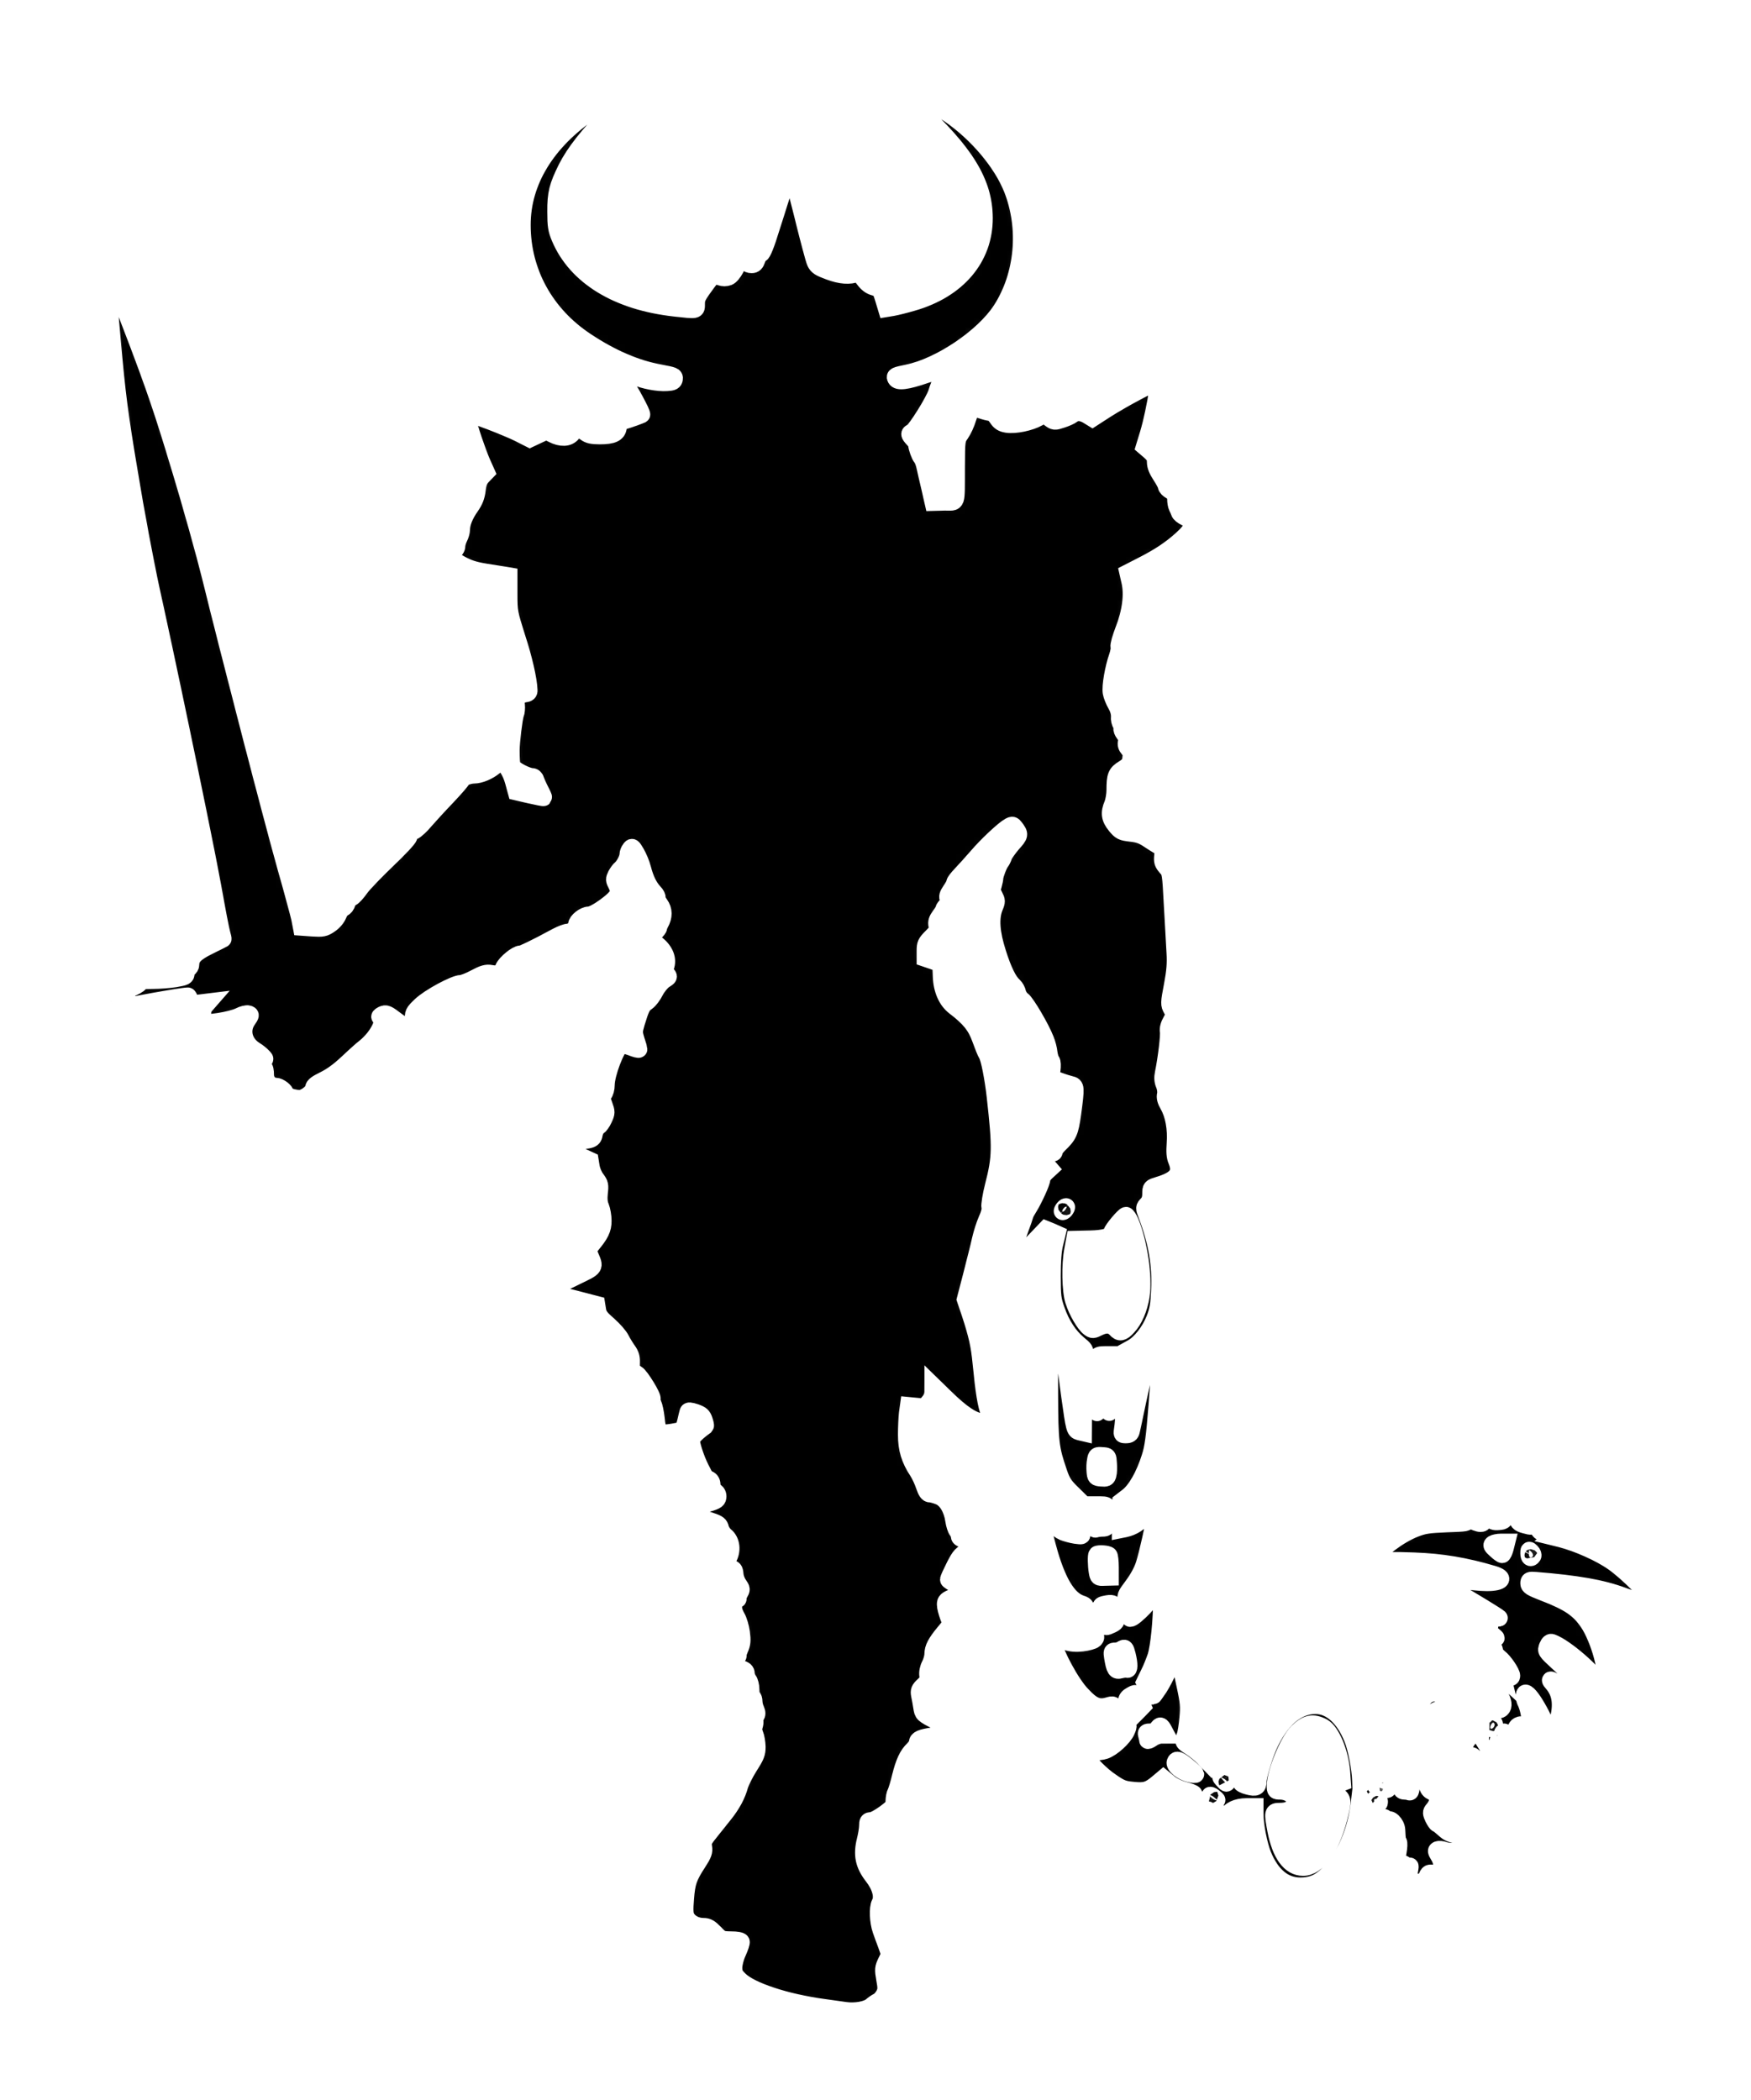 <svg width="206" height="247" viewBox="0 0 206 247" fill="none" xmlns="http://www.w3.org/2000/svg">
    <g filter="url(#filter0_d)">
        <mask id="path-1-inside-1" fill="white">
            <path d="M95.18 10.045C95.18 10.118 96.37 11.271 97.797 12.589C103.582 17.898 105.778 21.467 105.797 25.64C105.815 30.345 102.666 34.06 97.376 35.58C96.516 35.836 95.473 36.092 95.052 36.166L94.283 36.294L93.935 35.14C93.606 34.06 93.533 33.969 92.874 33.786C92.379 33.658 91.995 33.365 91.611 32.834C91.245 32.322 90.97 32.102 90.787 32.175C89.981 32.505 88.901 32.431 87.565 31.937C86.412 31.516 86.138 31.333 85.918 30.875C85.772 30.564 85.131 28.166 84.49 25.549C83.831 22.913 83.227 20.57 83.136 20.332C82.953 19.856 82.769 20.35 80.719 26.867C80.115 28.825 79.694 29.85 79.53 29.85C79.401 29.85 79.182 30.143 79.072 30.491C78.907 30.985 78.761 31.132 78.431 31.132C77.882 31.132 77.644 30.821 77.498 29.887C77.351 28.972 77.242 29.008 77.114 29.979C76.967 31.004 76.217 32.395 75.686 32.596C75.393 32.706 75.063 32.706 74.752 32.596C74.002 32.303 73.874 32.358 73.196 33.273C72.061 34.811 71.933 35.067 71.933 35.745C71.933 36.55 72.043 36.532 69.407 36.239C62.653 35.507 57.784 32.523 55.862 27.965C55.459 26.995 55.386 26.556 55.386 24.908C55.368 22.803 55.587 21.906 56.649 19.783C57.564 17.953 59.157 15.939 61.939 13.047C63.33 11.619 64.374 10.448 64.227 10.448C63.879 10.448 61.39 11.857 59.578 13.084C54.288 16.671 51.432 21.357 51.432 26.464C51.432 32.01 54.16 36.971 58.956 40.138C61.957 42.133 64.886 43.377 67.65 43.872C69.224 44.164 69.389 44.219 69.334 44.567C69.297 44.878 69.133 44.97 68.456 45.007C67.43 45.08 65.765 44.769 64.74 44.311C63.806 43.872 62.964 43.835 62.964 44.219C62.964 44.366 63.202 44.769 63.513 45.098C63.989 45.666 65.637 48.704 65.49 48.777C65.27 48.887 64.044 49.326 63.477 49.491C62.909 49.656 62.781 49.784 62.745 50.242C62.671 50.992 62.086 51.267 60.566 51.267C59.633 51.267 59.248 51.175 58.882 50.901C58.26 50.406 57.766 50.443 57.326 50.992C56.869 51.559 56.008 51.596 55.002 51.084L54.288 50.718L53.299 51.175L52.329 51.633L51.103 51.01C49.693 50.297 45.538 48.704 45.117 48.704C44.898 48.704 44.861 48.832 44.953 49.198C45.227 50.406 46.216 53.28 46.691 54.36L47.222 55.55L46.746 56.044C46.399 56.41 46.234 56.813 46.142 57.618C46.051 58.405 45.849 58.918 45.374 59.595C44.678 60.584 44.294 61.554 44.294 62.286C44.294 62.542 44.166 63 44.019 63.274C43.873 63.567 43.745 63.988 43.745 64.226C43.745 64.482 43.58 64.72 43.287 64.849C42.573 65.178 42.793 65.562 44.111 66.313C45.026 66.825 45.703 67.063 47.039 67.283C47.991 67.429 49.035 67.594 49.327 67.649L49.877 67.741V69.882C49.877 71.987 49.913 72.134 50.81 74.971C51.634 77.497 52.183 79.876 52.238 81.194C52.256 81.451 52.128 81.579 51.798 81.615C51.03 81.725 50.664 82.201 50.755 82.933C50.792 83.281 50.755 83.775 50.645 84.032C50.48 84.471 50.133 87.253 50.133 88.242C50.133 89.267 50.169 89.816 50.261 90.127C50.371 90.493 52.018 91.353 52.586 91.353C52.787 91.353 52.97 91.518 53.025 91.738C53.098 91.957 53.336 92.507 53.574 92.964C53.812 93.403 53.977 93.806 53.958 93.824C53.922 93.861 53.19 93.715 52.311 93.513L50.737 93.147L50.407 91.939C50.078 90.749 49.419 89.706 48.961 89.706C48.833 89.706 48.467 89.907 48.174 90.164C47.479 90.749 46.472 91.17 45.776 91.17C45.154 91.17 44.294 91.518 44.294 91.774C44.294 91.866 43.525 92.745 42.61 93.715C41.676 94.685 40.523 95.948 40.029 96.515C39.553 97.101 38.93 97.668 38.656 97.796C38.381 97.925 38.143 98.218 38.107 98.437C38.07 98.657 36.954 99.847 35.526 101.201C34.153 102.519 32.725 104.002 32.377 104.496C32.03 105.008 31.572 105.503 31.352 105.612C31.133 105.722 30.895 106.015 30.822 106.253C30.767 106.509 30.565 106.766 30.382 106.821C30.218 106.876 29.943 107.223 29.797 107.608C29.632 108.01 29.247 108.468 28.808 108.761C28.167 109.2 27.966 109.237 26.776 109.164L25.458 109.072L25.257 108.029C25.129 107.461 24.397 104.734 23.61 101.97C22.145 96.808 16.91 76.637 14.75 67.832C14.073 65.105 12.462 59.302 11.126 54.928C9.204 48.521 8.179 45.519 5.909 39.552C4.353 35.47 2.999 32.065 2.907 31.974C2.816 31.882 2.688 31.864 2.614 31.919C2.541 31.992 2.797 35.525 3.182 39.79C3.786 46.526 4.042 48.558 5.232 55.66C5.964 60.144 7.117 66.276 7.776 69.296C10.009 79.4 14.073 99.023 15.007 104.148C15.501 106.93 15.995 109.493 16.105 109.841C16.196 110.17 16.27 110.463 16.233 110.463C16.215 110.481 15.482 110.848 14.585 111.287C12.975 112.074 12.444 112.623 12.444 113.465C12.444 113.666 12.316 113.868 12.169 113.941C12.023 113.996 11.895 114.234 11.895 114.472C11.895 114.875 11.785 114.929 10.632 115.131C9.918 115.241 8.728 115.332 7.978 115.332C6.843 115.332 6.568 115.387 6.422 115.662C6.33 115.826 5.781 116.138 5.177 116.339L4.115 116.705L4.756 116.815C5.195 116.888 4.902 116.943 3.896 116.961C2.797 116.98 2.358 117.053 2.248 117.236C2.102 117.51 0.546 118.243 0.034 118.279C-0.131 118.297 0.326 118.371 1.077 118.444C1.809 118.535 2.486 118.682 2.56 118.81C2.651 118.975 3.017 118.92 3.951 118.627C4.902 118.334 11.291 117.181 12.096 117.163C12.169 117.163 12.279 117.382 12.334 117.639C12.462 118.114 12.48 118.114 13.506 117.986L14.549 117.858L14.165 118.297C13.798 118.682 13.743 119.341 14 120.201C14.091 120.494 17.24 120 18.137 119.542C18.539 119.323 19.034 119.213 19.217 119.268C19.546 119.377 19.528 119.414 19.107 120.036C18.301 121.226 18.704 122.745 20.022 123.551C20.351 123.752 20.754 124.082 20.937 124.283C21.303 124.686 21.413 124.612 19.619 125.052C18.594 125.308 17.954 125.766 18.631 125.766C18.832 125.766 19.436 125.674 19.949 125.546C21.029 125.29 21.23 125.436 21.23 126.443C21.23 127.175 21.779 127.779 22.42 127.779C22.877 127.779 23.61 128.347 23.61 128.694C23.61 128.951 24.983 129.317 25.477 129.189C26.136 129.024 26.904 128.347 26.904 127.962C26.904 127.706 27.27 127.45 28.131 127.029C28.936 126.644 29.87 125.967 30.748 125.143C31.499 124.429 32.506 123.514 32.981 123.148C34.446 121.958 35.453 119.945 34.739 119.67C34.592 119.615 34.702 119.506 34.977 119.359C35.416 119.158 35.544 119.213 36.697 120.091C37.466 120.677 38.07 121.007 38.326 120.97C38.674 120.915 38.711 120.823 38.656 120.036C38.583 119.176 38.619 119.103 39.498 118.261C40.468 117.327 43.47 115.698 44.22 115.698C44.458 115.698 45.209 115.405 45.886 115.039C46.856 114.527 47.241 114.417 47.735 114.508C48.577 114.673 48.98 114.49 49.236 113.868C49.474 113.282 50.773 112.22 51.249 112.22C51.506 112.22 53.007 111.507 55.533 110.134C56.027 109.877 56.612 109.658 56.832 109.658C57.253 109.658 57.839 109.145 57.839 108.761C57.839 108.34 58.718 107.644 59.267 107.644C59.999 107.644 62.562 105.777 62.708 105.137C62.799 104.825 62.726 104.441 62.525 104.075C62.232 103.526 62.232 103.434 62.47 102.94C62.635 102.647 62.891 102.281 63.056 102.153C63.44 101.823 63.879 100.981 63.879 100.542C63.879 100.359 63.989 100.048 64.136 99.865C64.355 99.554 64.41 99.59 64.85 100.341C65.106 100.78 65.454 101.604 65.6 102.171C65.93 103.434 66.332 104.276 66.936 104.935C67.192 105.191 67.357 105.503 67.284 105.594C67.229 105.686 67.394 106.033 67.65 106.381C68.126 107.04 68.144 107.809 67.668 108.651C67.559 108.852 67.485 109.072 67.485 109.127C67.504 109.2 67.321 109.438 67.083 109.658C66.46 110.244 66.497 110.463 67.357 111.14C68.254 111.873 68.638 112.879 68.309 113.721C68.144 114.161 68.163 114.307 68.437 114.582C68.748 114.893 68.73 114.929 68.144 115.296C67.815 115.515 67.339 116.101 67.083 116.595C66.845 117.089 66.405 117.675 66.112 117.876C65.545 118.261 65.399 118.572 64.868 120.329C64.575 121.336 64.575 121.464 64.85 122.361C65.032 122.892 65.161 123.368 65.161 123.423C65.161 123.496 64.758 123.386 64.246 123.185C63.751 123.002 63.22 122.892 63.074 122.947C62.525 123.166 61.317 126.37 61.317 127.614C61.317 128.072 61.189 128.53 61.024 128.713C60.749 129.024 60.749 129.115 61.06 129.957C61.372 130.836 61.372 130.891 61.042 131.623C60.859 132.044 60.548 132.447 60.383 132.557C60.2 132.648 59.999 133.014 59.926 133.344C59.797 134.076 59.706 134.112 57.326 134.296C56.393 134.35 55.606 134.479 55.551 134.552C55.514 134.625 56.356 135.101 57.455 135.595L59.431 136.51L59.559 137.297C59.633 137.718 59.889 138.341 60.164 138.689C60.585 139.256 60.621 139.421 60.511 140.318C60.438 141.032 60.475 141.526 60.676 141.983C60.822 142.349 60.951 143.082 60.951 143.612C60.951 144.583 60.658 145.187 59.559 146.505C59.139 146.999 59.139 147.035 59.413 147.694C60.035 149.122 60.09 149.049 57.802 150.147C56.667 150.715 55.368 151.337 54.91 151.538L54.087 151.904L54.819 152.087C55.221 152.179 56.594 152.527 57.876 152.856L60.2 153.46L60.31 154.156C60.401 154.705 60.658 155.053 61.573 155.84C62.195 156.389 62.873 157.158 63.056 157.542C63.257 157.945 63.623 158.531 63.861 158.86C64.191 159.318 64.3 159.684 64.282 160.233C64.246 161.093 64.337 161.313 64.904 161.606C65.344 161.844 66.863 164.333 66.717 164.571C66.662 164.663 66.717 164.937 66.845 165.157C66.954 165.395 67.119 166.145 67.192 166.823C67.357 168.561 67.559 168.726 69.114 168.47C69.773 168.36 70.341 168.232 70.377 168.195C70.414 168.159 70.542 167.719 70.67 167.225C70.78 166.713 70.908 166.218 70.945 166.09C70.981 165.926 71.201 165.944 71.823 166.145C72.501 166.383 72.684 166.548 72.849 167.06C72.977 167.427 73.032 167.719 72.995 167.756C72.098 168.378 71.403 169.056 71.348 169.385C71.274 169.788 71.897 171.673 72.427 172.717C72.592 173.009 72.775 173.394 72.849 173.54C72.922 173.687 73.141 173.888 73.361 173.998C73.636 174.108 73.764 174.346 73.764 174.675C73.764 174.968 73.91 175.279 74.148 175.426C74.386 175.609 74.496 175.847 74.459 176.139C74.404 176.506 74.185 176.615 72.702 177.018C71.769 177.256 71.036 177.549 71.073 177.659C71.146 177.897 72.501 178.574 73.709 178.958C74.496 179.215 74.679 179.361 74.77 179.8C74.844 180.075 75.1 180.478 75.356 180.679C76.07 181.246 76.217 182.454 75.649 183.37C75.43 183.754 75.228 184.12 75.228 184.193C75.228 184.267 75.503 184.376 75.832 184.431C76.345 184.541 76.418 184.614 76.473 185.2C76.491 185.548 76.692 186.097 76.912 186.39C77.278 186.921 77.278 186.976 77.004 187.452C76.839 187.726 76.747 188.001 76.821 188.074C76.876 188.129 76.766 188.184 76.546 188.184C76.07 188.184 75.85 188.513 76.125 188.788C76.235 188.898 76.326 189.136 76.326 189.3C76.326 189.483 76.491 189.904 76.692 190.252C76.894 190.582 77.132 191.387 77.223 192.028C77.351 193.016 77.315 193.346 77.04 193.986C76.857 194.426 76.766 194.773 76.821 194.773C76.894 194.773 76.747 194.975 76.528 195.213C76.015 195.762 76.125 195.981 77.059 196.256C77.626 196.421 77.791 196.567 77.791 196.878C77.791 197.08 77.919 197.428 78.065 197.629C78.212 197.812 78.34 198.324 78.34 198.745C78.34 199.166 78.413 199.569 78.523 199.624C78.633 199.679 78.706 199.935 78.706 200.173C78.706 200.411 78.797 200.832 78.926 201.088C79.09 201.473 79.09 201.656 78.926 201.93C78.797 202.132 78.743 202.37 78.797 202.461C78.852 202.534 78.816 202.809 78.743 203.047C78.633 203.322 78.669 203.669 78.816 204.017C78.944 204.31 79.054 204.969 79.072 205.481C79.072 206.269 78.944 206.58 78.157 207.806C77.663 208.593 77.168 209.582 77.04 210.003C76.747 211.119 76.125 212.291 75.192 213.444C74.752 213.993 74.002 214.927 73.526 215.531C72.757 216.482 72.684 216.665 72.775 217.27C72.867 217.819 72.757 218.112 72.135 219.082C71.018 220.784 70.798 221.406 70.652 223.328C70.542 224.683 70.561 225.177 70.762 225.561C71.091 226.184 71.897 226.623 72.739 226.623C73.251 226.623 73.507 226.77 74.112 227.392C74.825 228.142 74.899 228.179 75.997 228.197C76.674 228.197 77.15 228.289 77.205 228.417C77.242 228.545 77.059 229.094 76.802 229.662C76.528 230.247 76.326 231.034 76.326 231.455C76.326 232.096 76.436 232.334 77.022 232.902C78.322 234.183 82.495 235.556 86.851 236.141C87.767 236.27 88.938 236.434 89.469 236.507C90.622 236.672 92.013 236.416 92.526 235.958C92.727 235.775 93.075 235.537 93.295 235.428C93.533 235.318 93.844 234.952 94.008 234.64C94.265 234.128 94.283 233.89 94.082 232.81C93.88 231.657 93.899 231.51 94.265 230.742L94.667 229.918L94.301 228.856C94.082 228.289 93.789 227.465 93.642 227.044C93.295 226.074 93.221 224.445 93.514 223.896C93.935 223.145 93.606 221.919 92.654 220.692C91.611 219.356 91.373 218.166 91.794 216.501C91.94 215.915 92.068 215.146 92.068 214.798C92.068 214.268 92.123 214.176 92.489 214.176C92.727 214.176 93.423 213.81 94.045 213.352C95.07 212.602 95.18 212.455 95.18 211.87C95.18 211.522 95.272 211.046 95.381 210.845C95.491 210.643 95.747 209.82 95.93 209.014C96.333 207.367 96.772 206.397 97.45 205.774C97.706 205.518 97.926 205.17 97.926 204.987C97.926 204.603 98.383 204.402 99.665 204.218C101.074 204.017 101.989 203.743 101.916 203.523C101.879 203.431 101.111 202.955 100.214 202.498C98.566 201.638 98.566 201.638 98.438 200.814C98.365 200.356 98.255 199.716 98.182 199.404C98.09 198.892 98.145 198.727 98.658 198.251C99.152 197.794 99.225 197.592 99.152 197.098C99.097 196.732 99.189 196.256 99.408 195.835C99.61 195.451 99.756 194.902 99.756 194.59C99.756 193.858 100.086 193.254 101.092 192.028L101.916 191.039L101.568 190.161C101.385 189.666 101.22 189.044 101.22 188.751C101.22 188.312 101.349 188.202 102.209 187.836C103.765 187.195 103.82 186.994 102.612 186.463C102.044 186.207 101.587 185.914 101.587 185.823C101.587 185.713 101.916 184.999 102.3 184.23C102.978 182.93 103.087 182.821 104.113 182.326C105.815 181.521 105.778 181.393 103.746 181.137C103.087 181.045 102.868 180.935 102.868 180.716C102.868 180.551 102.74 180.258 102.593 180.057C102.447 179.874 102.282 179.343 102.209 178.867C102.008 177.457 101.349 176.377 100.488 176.03C100.086 175.865 99.591 175.737 99.408 175.737C99.152 175.737 98.969 175.481 98.731 174.767C98.566 174.254 98.2 173.485 97.944 173.083C97.01 171.673 96.644 170.465 96.644 168.781C96.644 167.921 96.699 166.804 96.754 166.273L96.882 165.34L97.816 165.431C98.713 165.523 98.804 165.505 99.262 164.937C99.61 164.534 99.756 164.15 99.756 163.674V162.979L101.184 164.37C103.142 166.292 104.46 167.17 105.577 167.28C106.089 167.317 106.529 167.28 106.602 167.17C106.657 167.06 106.547 166.621 106.364 166.164C106.016 165.358 105.76 163.784 105.412 160.27C105.211 158.238 104.955 157.048 104.131 154.54L103.563 152.856L104.314 149.964C104.717 148.39 105.192 146.523 105.339 145.827C105.504 145.113 105.833 144.07 106.089 143.484C106.401 142.825 106.529 142.276 106.455 142.002C106.401 141.764 106.584 140.629 106.876 139.476C107.737 136.108 107.755 134.991 107.078 128.969C106.84 126.791 106.382 124.484 106.089 124.027C105.961 123.825 105.632 123.002 105.339 122.196C104.808 120.695 104.058 119.762 102.3 118.426C101.367 117.712 100.799 116.43 100.744 114.875C100.726 114.179 100.69 113.538 100.69 113.465C100.671 113.41 100.269 113.209 99.756 113.044L98.841 112.733V111.854C98.841 111.067 98.914 110.902 99.591 110.225C100.25 109.566 100.342 109.402 100.232 108.889C100.14 108.45 100.232 108.193 100.58 107.717C100.836 107.388 101.037 107.04 101.037 106.949C101.037 106.857 101.202 106.638 101.403 106.454C101.678 106.198 101.715 106.052 101.568 105.777C101.422 105.484 101.477 105.283 101.843 104.734C102.099 104.368 102.319 103.965 102.319 103.837C102.319 103.709 102.666 103.27 103.069 102.849C103.49 102.409 104.332 101.476 104.936 100.78C106.089 99.426 108.103 97.54 108.762 97.192C109.091 97.009 109.201 97.046 109.402 97.321C110.043 98.163 110.025 98.236 109.091 99.279C108.615 99.847 108.139 100.506 108.085 100.725C108.011 100.963 107.865 101.256 107.755 101.402C107.499 101.714 107.06 102.885 107.041 103.251C107.041 103.398 106.95 103.8 106.858 104.148C106.693 104.661 106.73 104.899 106.986 105.375C107.279 105.942 107.297 106.033 107.005 106.729C106.492 107.992 106.62 109.731 107.371 112.092C108.048 114.197 108.634 115.405 109.274 115.973C109.457 116.138 109.677 116.522 109.732 116.815C109.805 117.108 110.043 117.474 110.281 117.639C110.72 117.931 112.478 120.915 113.008 122.288C113.192 122.727 113.375 123.441 113.411 123.844C113.466 124.246 113.594 124.667 113.704 124.796C113.814 124.924 113.832 125.381 113.759 125.912L113.649 126.809L114.528 127.12C115.004 127.303 115.663 127.505 115.955 127.578C116.614 127.724 116.614 127.852 116.193 131.019C115.901 133.161 115.718 133.563 114.601 134.625C114.29 134.936 114.034 135.284 114.034 135.412C114.034 135.705 113.869 135.705 113.301 135.376C112.661 135.009 112.386 135.046 112.386 135.485C112.386 135.943 112.679 136.51 113.173 137.06L113.539 137.481L113.063 137.92C112.789 138.176 112.569 138.524 112.569 138.707C112.569 139.073 111.672 141.05 111.05 142.057C110.83 142.404 110.629 142.77 110.611 142.88C110.592 142.972 110.281 143.869 109.915 144.857C109.201 146.852 109.091 147.914 109.567 147.914C109.732 147.914 110.574 147.164 111.453 146.248L113.027 144.601L113.704 144.876L114.363 145.168L114.088 146.303C113.887 147.09 113.796 148.317 113.796 150.111C113.796 152.508 113.85 152.893 114.29 154.138C114.894 155.84 115.772 157.176 116.871 158.091C117.621 158.695 117.713 158.842 117.621 159.336C117.566 159.647 117.511 161.844 117.493 164.223L117.456 168.543L116.981 168.433C116.413 168.269 116.395 168.14 115.846 164.205L115.443 161.185L114.546 160.233C114.07 159.72 113.667 159.135 113.667 158.97C113.667 158.787 113.613 158.695 113.558 158.75C113.503 158.823 113.466 161.185 113.484 164.04C113.503 169.586 113.594 170.428 114.546 173.174C114.93 174.309 115.187 174.73 116.029 175.554L117.054 176.56V178.208C117.054 179.105 117.127 180.057 117.218 180.295C117.365 180.716 117.347 180.716 116.523 180.606C116.047 180.533 115.406 180.349 115.077 180.221C114.455 179.965 112.99 178.647 112.624 178.025C112.24 177.366 112.569 179.471 113.246 181.96C114.345 186.024 115.608 188.165 117.237 188.678C117.749 188.843 117.804 188.953 117.987 190.051C118.097 190.71 118.372 191.552 118.61 191.918C118.976 192.522 118.994 192.632 118.756 192.87C118.61 193.016 117.969 193.199 117.31 193.272C115.937 193.437 114.857 193.089 113.905 192.174L113.32 191.607L113.667 192.742C114.308 194.883 116.029 198.05 117.292 199.368C118.536 200.704 119.232 200.997 120.403 200.649C120.971 200.484 121.008 200.503 121.245 201.07C121.374 201.4 121.795 201.967 122.161 202.315C122.82 202.955 122.82 202.955 122.545 203.596C122.216 204.402 120.824 205.665 119.964 205.939C119.305 206.159 118.042 206.122 117.438 205.848C117.109 205.701 117.109 205.719 117.438 206.232C118.207 207.458 119.507 208.776 120.733 209.6C121.868 210.387 122.179 210.497 123.314 210.607C124.705 210.753 125.181 210.607 126.279 209.673L126.865 209.179L127.597 209.783C128.055 210.131 128.75 210.46 129.373 210.607C129.94 210.753 130.434 210.936 130.471 211.046C130.508 211.156 130.727 211.522 130.947 211.851C131.203 212.236 131.313 212.584 131.24 212.73C131.166 212.876 131.038 213.188 130.965 213.444L130.837 213.902L131.368 213.389C132.265 212.565 132.375 212.693 132.228 214.451C132.155 215.311 132.155 216.007 132.21 216.007C132.375 216.007 133.18 214.377 133.326 213.755C133.491 213.078 133.839 213.206 134.04 214.011C134.187 214.56 134.223 214.597 134.37 214.268C134.443 214.066 134.516 213.737 134.516 213.535C134.553 212.986 135.505 212.529 136.658 212.529H137.646V213.389C137.646 214.67 138.104 217.05 138.58 218.203C139.55 220.601 141.069 221.864 142.955 221.864C144.455 221.864 145.426 221.388 146.652 220.052C148.263 218.313 149.489 215.402 149.874 212.437L150.002 211.357L150.478 212.272C150.807 212.913 150.935 213.389 150.88 213.828L150.807 214.451L151.265 213.902L151.741 213.352V214.579C151.741 215.274 151.814 215.823 151.887 215.823C152.088 215.823 152.656 214.615 152.656 214.176C152.656 213.975 152.747 213.81 152.839 213.81C152.949 213.81 153.022 213.956 153.022 214.121C153.022 214.377 153.059 214.396 153.187 214.194C153.48 213.737 154.285 214.506 154.322 215.274C154.376 216.391 154.395 216.464 154.523 216.665C154.614 216.794 154.578 217.306 154.486 217.837C154.376 218.368 154.303 219.008 154.303 219.283C154.322 219.722 154.34 219.741 154.56 219.429C154.871 219.027 155.402 219.21 155.402 219.722C155.402 220.088 155.402 220.088 155.676 219.741C155.987 219.356 155.987 219.265 155.603 221.223C155.511 221.718 155.383 222.505 155.328 222.962C155.255 223.731 155.255 223.768 155.511 223.42C155.676 223.218 156.006 222.651 156.244 222.175C156.719 221.242 157.049 221.15 157.25 221.882C157.342 222.267 157.397 222.175 157.69 221.297C158.001 220.326 158.037 220.29 158.568 220.363C159.575 220.509 159.941 219.411 159.245 218.295C158.934 217.782 158.916 217.672 159.154 217.581C159.3 217.526 159.648 217.562 159.904 217.654C161.003 218.075 163.126 217.379 164.206 216.244C166.256 214.121 166.695 210.57 165.396 206.818C165.011 205.719 164.993 205.555 165.249 205.665C165.414 205.738 165.689 205.829 165.853 205.884C166.018 205.939 166.256 206.195 166.402 206.452L166.622 206.946L166.75 206.397L166.86 205.848L167.153 206.397C167.318 206.69 167.665 207.147 167.94 207.403L168.434 207.861L168.288 207.312C168.233 207.001 168.05 206.488 167.922 206.14C167.629 205.427 167.702 205.225 168.123 205.573C168.508 205.902 168.672 205.683 168.361 205.244C167.995 204.713 168.16 203.23 168.617 202.992C168.874 202.864 169.038 202.864 169.24 203.029C169.441 203.193 169.496 203.193 169.496 203.01C169.496 202.846 169.624 202.882 169.899 203.12L170.283 203.468L170.137 202.827C170.063 202.48 169.954 201.857 169.88 201.454C169.807 201.052 169.642 200.539 169.533 200.32C169.276 199.862 169.24 199.166 169.478 199.166C170.1 199.166 172.242 203.102 172.242 204.273C172.26 204.731 172.26 204.731 172.534 204.383C172.681 204.182 173.01 203.358 173.248 202.553C173.816 200.594 173.633 199.148 172.644 198.013C172.022 197.318 172.626 197.574 174.145 198.654C175.024 199.295 176.049 200.008 176.415 200.246L177.092 200.686L176.726 200.246C176.543 200.008 175.921 199.331 175.353 198.727L174.347 197.665L175.262 198.324C175.774 198.691 176.671 199.331 177.275 199.734C178.355 200.466 178.355 200.448 176.543 198.672C175.536 197.684 174.072 196.274 173.267 195.542C171.839 194.224 171.839 194.224 172.059 193.657C172.223 193.272 172.388 193.144 172.589 193.218C174.182 193.803 177.641 196.823 178.355 198.233L178.776 199.057L178.904 198.471C179.252 196.897 178.154 192.815 176.836 190.875C175.774 189.3 174.603 188.495 171.656 187.36C170.137 186.774 169.862 186.61 169.862 186.262C169.862 185.896 169.935 185.859 170.649 185.914C175.481 186.298 178.52 186.829 180.9 187.726C181.577 187.982 182.291 188.184 182.474 188.184C182.657 188.184 183.297 188.422 183.883 188.733C184.469 189.026 184.981 189.282 185 189.282C185.018 189.282 184.908 189.044 184.762 188.751C184.286 187.799 181.376 184.889 179.783 183.791C178.264 182.711 175.573 181.521 173.633 181.027L172.736 180.807L173.175 180.459L173.614 180.112L173.212 180.203C172.974 180.258 172.626 180.368 172.406 180.423C172.205 180.478 171.784 180.423 171.491 180.313C170.942 180.075 170.942 180.002 171.271 179.068C171.418 178.72 171.125 178.812 170.667 179.233C170.283 179.599 170.173 179.617 169.423 179.398C168.636 179.178 168.599 179.16 168.215 177.915C167.977 177.219 167.739 176.652 167.665 176.652C167.592 176.652 167.409 177.165 167.263 177.787C167.007 178.922 166.988 178.94 166.311 178.995C165.762 179.05 165.56 178.958 165.268 178.592C165.066 178.318 164.718 178.025 164.517 177.915C164.188 177.732 164.151 177.75 164.261 178.025C164.627 178.977 164.609 179.215 164.169 179.215C163.931 179.215 163.382 179.013 162.961 178.757C162.138 178.299 161.973 178.336 162.449 178.849C162.723 179.141 162.559 179.178 160.216 179.251C158.019 179.343 157.525 179.416 156.408 179.855C154.56 180.587 152.217 182.363 151.631 183.443L151.393 183.937L152.162 183.718C152.711 183.553 153.882 183.534 156.317 183.626C159.685 183.754 162.302 184.193 165.67 185.182C167.153 185.621 166.732 186.17 164.92 186.17C163.327 186.17 159.538 185.603 158.733 185.255C158.275 185.054 157.873 184.907 157.836 184.962C157.745 185.054 159.3 186.06 161.076 187.086C163.382 188.403 166.091 190.069 166.366 190.307C166.512 190.454 165.744 190.106 164.627 189.557C162.522 188.513 161.479 188.22 162.357 188.934C162.613 189.136 163.364 189.721 164.06 190.216C164.737 190.728 165.286 191.167 165.286 191.204C165.286 191.241 164.828 191.076 164.279 190.838C163.73 190.582 163.272 190.417 163.272 190.472C163.272 190.508 163.895 191.003 164.645 191.57C165.396 192.119 166.018 192.632 166.018 192.687C166.018 192.815 165.725 192.632 164.938 192.046L164.316 191.57L164.554 192.028C164.682 192.284 165.03 192.778 165.304 193.144C165.597 193.51 165.835 193.986 165.835 194.206C165.835 194.407 166.073 194.755 166.384 194.993C166.933 195.396 167.849 196.75 167.849 197.135C167.849 197.501 167.409 197.336 166.97 196.823L166.549 196.329L166.677 196.787L166.787 197.244L166.311 196.805C165.762 196.293 165.707 196.494 166.11 197.482C166.274 197.849 166.348 198.343 166.293 198.581C166.238 198.837 166.293 199.203 166.439 199.423C166.878 200.1 166.952 200.741 166.64 201.015C166.384 201.217 166.293 201.18 166 200.814L165.652 200.356V200.796C165.652 201.198 165.597 201.162 164.92 200.429C164.133 199.551 164.041 199.624 164.462 200.814C164.828 201.857 164.81 202.04 164.334 201.619C163.95 201.271 163.95 201.271 164.078 201.729C164.243 202.315 164.243 202.37 164.224 203.358L164.188 204.182L163.657 203.34C162.302 201.217 159.85 199.148 158.678 199.166C156.976 199.203 156.189 201.93 156.097 208.099C156.06 210.387 156.024 210.881 155.804 210.79C155.676 210.735 155.402 210.698 155.2 210.698C154.999 210.698 154.852 210.57 154.852 210.369C154.852 210.204 154.688 209.783 154.486 209.454C154.175 208.941 154.139 208.74 154.285 208.191L154.468 207.532L153.974 208.026C153.681 208.282 153.388 208.502 153.315 208.502C153.242 208.502 153.187 208.154 153.205 207.715C153.242 207.294 153.242 206.653 153.223 206.305L153.168 205.665L152.729 206.58C152.491 207.074 152.29 207.678 152.29 207.898C152.29 208.465 151.997 208.428 151.85 207.861C151.704 207.275 151.375 207.44 151.375 208.099C151.356 208.392 151.1 208.886 150.734 209.307L150.093 210.021L150.075 209.49C150.038 208.044 149.562 205.591 149.087 204.456C148.098 202.022 146.524 200.631 144.767 200.631C142.552 200.631 140.612 202.315 139.22 205.463C138.726 206.598 138.012 208.959 138.012 209.527C138.012 210.241 137.774 210.369 136.859 210.131C136.383 210.021 135.999 209.82 135.999 209.691C135.999 209.563 135.834 209.27 135.651 209.014C135.358 208.648 135.322 208.428 135.45 207.898C135.614 207.147 135.486 207.019 135.12 207.586C134.992 207.788 134.772 207.953 134.626 207.953C134.425 207.953 134.351 207.641 134.315 206.635L134.26 205.298L133.711 206.433C133.418 207.074 133.107 207.586 133.034 207.586C132.979 207.586 132.85 207.312 132.777 207.001L132.649 206.397L132.429 206.909L132.228 207.403L131.587 206.744C131.258 206.397 130.581 205.848 130.105 205.536C129.153 204.932 129.135 204.914 129.428 204.164C129.537 203.889 129.684 202.955 129.757 202.095C129.885 200.741 129.849 200.246 129.409 198.251C129.135 196.988 128.842 195.597 128.769 195.139C128.622 194.169 128.329 193.529 128.311 194.133C128.311 194.718 127.103 197.428 126.371 198.544C126.005 199.093 125.693 199.533 125.657 199.533C125.62 199.533 125.382 199.166 125.126 198.709L124.668 197.885L125.181 196.823C125.474 196.256 125.822 195.359 125.986 194.865C126.352 193.712 126.664 190.527 126.664 188.111C126.645 186.317 126.645 186.28 126.352 186.811C125.675 188.074 123.479 190.38 122.966 190.38C122.875 190.38 122.82 190.106 122.801 189.776C122.801 189.465 122.692 188.861 122.563 188.458C122.362 187.744 122.362 187.726 123.277 186.5C123.863 185.713 124.357 184.816 124.613 184.029C124.998 182.802 125.785 179.306 126.005 177.805L126.114 177.055L125.053 178.098C123.955 179.215 123.277 179.636 122.362 179.837L121.813 179.947L121.831 178.299L121.868 176.652L122.655 176.048C123.607 175.334 124.613 173.595 125.291 171.435C125.675 170.245 125.822 169.129 126.114 165.395C126.316 162.869 126.481 160.562 126.481 160.27V159.72L126.133 160.27C125.95 160.581 125.492 161.075 125.126 161.368C124.467 161.899 124.449 161.972 123.826 164.937C123.479 166.603 123.149 168.14 123.094 168.36C123.021 168.671 122.856 168.781 122.472 168.781C121.959 168.781 121.959 168.781 122.087 167.921C122.179 167.427 122.289 165.212 122.362 162.997L122.49 158.933L123.186 158.549C124.192 157.981 125.254 156.627 125.84 155.163C126.243 154.119 126.352 153.497 126.426 151.74C126.572 148.793 126.096 146.065 124.906 142.935C124.577 142.075 124.577 142.057 124.98 141.636C125.254 141.343 125.382 140.977 125.382 140.446C125.382 139.695 125.401 139.695 126.279 139.421C128.476 138.762 129.043 138.011 128.421 136.529C128.219 136.071 128.183 135.504 128.256 134.497C128.384 132.813 128.073 131.092 127.451 130.031C127.121 129.463 127.03 129.097 127.121 128.731C127.176 128.438 127.121 127.962 126.975 127.614C126.792 127.193 126.755 126.791 126.865 126.26C127.231 124.448 127.542 121.794 127.451 121.336C127.396 121.025 127.506 120.586 127.78 120.11C128.183 119.377 128.183 119.359 127.853 118.737C127.524 118.133 127.524 118.078 127.927 115.918C128.238 114.252 128.311 113.337 128.238 112.111C128.183 111.214 128.055 108.706 127.927 106.546C127.725 102.647 127.725 102.611 127.213 102.043C126.773 101.531 126.718 101.348 126.792 100.634C126.883 99.901 126.847 99.792 126.462 99.59C126.224 99.462 125.62 99.096 125.108 98.748C124.412 98.272 123.918 98.108 123.039 98.016C121.959 97.888 121.85 97.833 121.245 97.119C120.55 96.259 120.458 95.637 120.898 94.593C121.044 94.227 121.172 93.477 121.172 92.946C121.172 91.298 121.3 90.951 122.179 90.42C122.838 89.999 122.966 89.816 123.039 89.23C123.113 88.681 123.058 88.425 122.765 88.114C122.527 87.839 122.435 87.564 122.527 87.272C122.6 86.96 122.508 86.667 122.252 86.338C122.051 86.082 121.941 85.77 121.996 85.679C122.069 85.569 122.014 85.35 121.886 85.185C121.758 85.038 121.666 84.636 121.703 84.288C121.721 83.903 121.593 83.409 121.3 82.897C121.044 82.457 120.788 81.817 120.733 81.469C120.605 80.755 120.989 78.558 121.447 77.259C121.612 76.801 121.703 76.27 121.648 76.087C121.593 75.886 121.85 74.989 122.197 74.092C123.021 72.006 123.277 69.937 122.929 68.418L122.692 67.374L124.339 66.532C126.316 65.526 127.689 64.629 129.007 63.439C130.508 62.084 130.636 61.426 129.482 60.876C129.116 60.712 128.787 60.437 128.75 60.272C128.695 60.108 128.567 59.815 128.476 59.65C128.384 59.467 128.311 59.046 128.311 58.68C128.311 58.167 128.219 58.003 127.762 57.765C127.469 57.6 127.213 57.362 127.213 57.197C127.213 57.051 126.92 56.502 126.572 55.971C126.133 55.312 125.931 54.818 125.931 54.36C125.931 53.811 125.803 53.573 125.291 53.115L124.632 52.548L125.089 51.047C125.51 49.638 125.931 47.679 126.206 45.812C126.316 45.171 126.279 45.043 126.023 45.043C125.62 45.043 122.087 46.928 120.074 48.21L118.518 49.217L117.951 48.869C117.273 48.466 116.633 48.429 116.157 48.795C115.974 48.942 115.406 49.198 114.93 49.345C114.052 49.638 114.034 49.638 113.448 49.198L112.862 48.722L112.13 49.162C111.178 49.692 109.457 50.059 108.469 49.912C107.883 49.821 107.627 49.656 107.297 49.162C107.078 48.814 106.73 48.521 106.547 48.521C106.364 48.521 105.87 48.393 105.449 48.246C105.028 48.1 104.57 48.027 104.424 48.082C104.277 48.155 104.021 48.667 103.856 49.235C103.692 49.802 103.325 50.589 103.051 50.992C102.538 51.724 102.538 51.761 102.52 54.928C102.502 59.559 102.666 59.046 101.111 59.064L99.774 59.101L99.39 57.417C99.17 56.502 98.914 55.385 98.823 54.946C98.731 54.488 98.548 53.994 98.401 53.847C98.182 53.573 97.871 52.731 97.834 52.273C97.834 52.163 97.651 51.871 97.413 51.633C96.937 51.12 96.919 50.974 97.267 50.846C97.706 50.663 99.884 47.185 100.195 46.178C100.342 45.647 100.598 45.043 100.744 44.824C101.111 44.311 101.111 43.78 100.781 43.652C100.635 43.597 99.793 43.798 98.896 44.091C96.663 44.86 95.619 44.988 95.381 44.531C95.217 44.219 95.345 44.164 96.791 43.872C100.616 43.084 105.723 39.625 107.773 36.458C110.409 32.376 110.903 26.849 109.073 22.218C107.847 19.124 104.955 15.701 101.678 13.45C99.298 11.821 95.18 9.661 95.18 10.045ZM115.315 142.331C115.187 142.496 115.04 142.569 114.985 142.514C114.93 142.478 115.004 142.313 115.132 142.148C115.26 141.983 115.406 141.91 115.461 141.965C115.516 142.002 115.443 142.166 115.315 142.331ZM122.984 143.741C123.991 146.139 124.595 150.239 124.247 152.454C124.028 153.918 123.424 155.309 122.673 156.096C122.033 156.792 121.721 156.847 121.282 156.352C120.77 155.803 120.129 155.73 119.287 156.133C118.591 156.481 118.536 156.481 118.134 156.188C117.585 155.767 116.706 154.266 116.322 153.058C115.919 151.849 115.864 148.738 116.212 146.999L116.431 145.791L118.207 145.754C119.928 145.718 120.806 145.443 120.806 144.967C120.806 144.692 122.252 142.972 122.472 142.972C122.563 142.972 122.801 143.32 122.984 143.741ZM120.879 161.642C120.806 162.905 120.696 164.498 120.623 165.212C120.495 166.383 120.495 166.42 120.458 165.578C120.403 163.162 120.202 161.642 119.964 161.642C119.818 161.642 119.708 161.661 119.708 161.679C119.69 162.228 119.14 166.127 119.067 166.182C118.994 166.273 119.049 161.551 119.14 159.629C119.159 159.428 119.378 159.354 120.074 159.354H121.008L120.879 161.642ZM120.403 172.167C120.44 172.662 120.422 173.247 120.349 173.485C120.257 173.87 120.147 173.925 119.561 173.87C118.921 173.815 118.884 173.778 118.829 173.083C118.793 172.698 118.811 172.094 118.884 171.783C118.976 171.216 119.031 171.179 119.671 171.234C120.349 171.27 120.349 171.27 120.403 172.167ZM120.349 177.402C120.422 177.622 120.422 178.226 120.349 178.775C120.239 179.709 120.202 179.764 119.708 179.764C119.415 179.764 119.067 179.819 118.921 179.874C118.61 179.983 118.445 179.013 118.573 177.787L118.665 177.018H119.452C120.092 177.018 120.257 177.091 120.349 177.402ZM167.08 182.143C166.97 182.546 166.824 182.875 166.732 182.875C166.64 182.875 166.311 182.638 165.981 182.326C165.469 181.869 165.414 181.759 165.652 181.594C165.798 181.503 166.219 181.411 166.586 181.411H167.263L167.08 182.143ZM170.338 183.04C170.1 183.406 169.862 183.242 169.862 182.747C169.862 182.29 169.88 182.271 170.155 182.546C170.32 182.711 170.393 182.93 170.338 183.04ZM120.477 182.967C120.55 183.059 120.623 183.681 120.623 184.34V185.53L119.909 185.548C119.232 185.585 119.195 185.548 119.086 184.907C118.957 184.139 118.939 182.967 119.049 182.857C119.214 182.711 120.349 182.784 120.477 182.967ZM121.191 189.099C121.264 189.355 121.319 189.849 121.337 190.197C121.355 190.783 121.282 190.893 120.715 191.149C120.074 191.442 120.056 191.442 119.818 190.948C119.671 190.691 119.525 190.087 119.507 189.648C119.452 188.861 119.47 188.824 119.982 188.715C120.824 188.532 121.062 188.605 121.191 189.099ZM122.618 194.664C122.893 195.762 122.875 196.476 122.6 196.366C122.472 196.329 122.124 196.366 121.85 196.439C121.264 196.604 121.136 196.402 120.898 194.993C120.788 194.279 120.806 194.224 121.209 194.224C121.429 194.224 121.758 194.133 121.904 194.041C122.344 193.767 122.399 193.803 122.618 194.664ZM124.101 199.935L124.449 200.722L124.009 201.18L123.552 201.638L123.113 201.18C122.399 200.448 122.344 199.862 122.948 199.496C123.662 199.057 123.717 199.075 124.101 199.935ZM160.435 202.168C160.984 202.699 161.662 203.541 161.973 204.017L162.522 204.877L162.138 205.408C161.808 205.829 161.79 205.976 161.991 206.214C162.119 206.36 162.485 206.488 162.797 206.488C163.327 206.488 163.419 206.561 163.693 207.349C164.718 210.296 164.426 213.169 162.925 214.78C161.826 215.988 160.875 216.098 159.904 215.183C159.52 214.835 159.154 214.542 159.081 214.542C159.008 214.542 158.806 214.249 158.623 213.883C158.349 213.297 158.349 213.169 158.568 212.913C159.355 212.016 159.3 211.138 158.403 210.735C157.818 210.46 157.708 209.673 157.854 206.891C158.074 202.827 158.44 201.18 159.099 201.18C159.3 201.18 159.904 201.619 160.435 202.168ZM145.645 203.157C146.634 203.706 147.659 206.14 147.842 208.41L147.933 209.691L147.366 209.911C146.615 210.186 146.597 210.79 147.348 211.211C148.007 211.595 148.025 211.87 147.531 213.828C146.597 217.434 144.986 219.667 143.302 219.667C141.765 219.667 140.648 218.13 140.099 215.311C139.696 213.169 139.715 213.078 140.593 213.078C141.454 213.078 141.948 212.858 142.222 212.327C142.643 211.54 141.801 210.698 140.575 210.698C140.081 210.698 140.026 210.643 140.026 210.131C140.026 208.52 141.527 204.859 142.625 203.761C143.687 202.699 144.474 202.534 145.645 203.157ZM165.835 202.901C165.835 203.175 165.506 203.468 165.359 203.322C165.231 203.193 165.487 202.644 165.67 202.644C165.762 202.644 165.835 202.754 165.835 202.901ZM126.938 203.56L127.231 204.109H126.645C126.334 204.109 125.84 204.273 125.547 204.493C125.254 204.694 125.016 204.804 125.016 204.713C125.016 204.639 124.961 204.383 124.906 204.145C124.797 203.797 124.851 203.743 125.364 203.743C125.73 203.743 126.005 203.614 126.151 203.376C126.462 202.882 126.609 202.919 126.938 203.56ZM167.116 203.981C167.116 204.292 166.421 204.951 166.274 204.786C166.201 204.731 166.293 204.548 166.457 204.383C166.622 204.218 166.75 203.999 166.75 203.907C166.75 203.816 166.842 203.743 166.933 203.743C167.043 203.743 167.116 203.852 167.116 203.981ZM129.72 207.806C130.251 208.245 130.672 208.648 130.672 208.703C130.691 208.776 130.343 208.758 129.922 208.648C129.043 208.465 128.11 207.678 128.256 207.294C128.402 206.873 128.732 207.001 129.72 207.806ZM134.351 209.6C134.351 209.875 134.26 209.82 133.876 209.399C133.528 208.996 133.528 208.996 133.949 209.216C134.168 209.325 134.351 209.508 134.351 209.6ZM153.223 210.167C153.443 210.588 153.187 210.625 152.29 210.296C151.741 210.112 151.722 210.076 151.997 209.875C152.381 209.582 152.985 209.728 153.223 210.167ZM133.162 211.76C133.052 211.888 132.338 211.412 132.338 211.229C132.338 211.138 132.539 211.192 132.777 211.375C133.015 211.559 133.198 211.723 133.162 211.76ZM152.29 211.98C152.29 212.382 151.832 212.309 151.667 211.87C151.613 211.705 151.686 211.613 151.924 211.613C152.162 211.613 152.29 211.742 152.29 211.98Z"/>
        </mask>
        <path d="M95.18 10.045C95.18 10.118 96.37 11.271 97.797 12.589C103.582 17.898 105.778 21.467 105.797 25.64C105.815 30.345 102.666 34.06 97.376 35.58C96.516 35.836 95.473 36.092 95.052 36.166L94.283 36.294L93.935 35.14C93.606 34.06 93.533 33.969 92.874 33.786C92.379 33.658 91.995 33.365 91.611 32.834C91.245 32.322 90.97 32.102 90.787 32.175C89.981 32.505 88.901 32.431 87.565 31.937C86.412 31.516 86.138 31.333 85.918 30.875C85.772 30.564 85.131 28.166 84.49 25.549C83.831 22.913 83.227 20.57 83.136 20.332C82.953 19.856 82.769 20.35 80.719 26.867C80.115 28.825 79.694 29.85 79.53 29.85C79.401 29.85 79.182 30.143 79.072 30.491C78.907 30.985 78.761 31.132 78.431 31.132C77.882 31.132 77.644 30.821 77.498 29.887C77.351 28.972 77.242 29.008 77.114 29.979C76.967 31.004 76.217 32.395 75.686 32.596C75.393 32.706 75.063 32.706 74.752 32.596C74.002 32.303 73.874 32.358 73.196 33.273C72.061 34.811 71.933 35.067 71.933 35.745C71.933 36.55 72.043 36.532 69.407 36.239C62.653 35.507 57.784 32.523 55.862 27.965C55.459 26.995 55.386 26.556 55.386 24.908C55.368 22.803 55.587 21.906 56.649 19.783C57.564 17.953 59.157 15.939 61.939 13.047C63.33 11.619 64.374 10.448 64.227 10.448C63.879 10.448 61.39 11.857 59.578 13.084C54.288 16.671 51.432 21.357 51.432 26.464C51.432 32.01 54.16 36.971 58.956 40.138C61.957 42.133 64.886 43.377 67.65 43.872C69.224 44.164 69.389 44.219 69.334 44.567C69.297 44.878 69.133 44.97 68.456 45.007C67.43 45.08 65.765 44.769 64.74 44.311C63.806 43.872 62.964 43.835 62.964 44.219C62.964 44.366 63.202 44.769 63.513 45.098C63.989 45.666 65.637 48.704 65.49 48.777C65.27 48.887 64.044 49.326 63.477 49.491C62.909 49.656 62.781 49.784 62.745 50.242C62.671 50.992 62.086 51.267 60.566 51.267C59.633 51.267 59.248 51.175 58.882 50.901C58.26 50.406 57.766 50.443 57.326 50.992C56.869 51.559 56.008 51.596 55.002 51.084L54.288 50.718L53.299 51.175L52.329 51.633L51.103 51.01C49.693 50.297 45.538 48.704 45.117 48.704C44.898 48.704 44.861 48.832 44.953 49.198C45.227 50.406 46.216 53.28 46.691 54.36L47.222 55.55L46.746 56.044C46.399 56.41 46.234 56.813 46.142 57.618C46.051 58.405 45.849 58.918 45.374 59.595C44.678 60.584 44.294 61.554 44.294 62.286C44.294 62.542 44.166 63 44.019 63.274C43.873 63.567 43.745 63.988 43.745 64.226C43.745 64.482 43.58 64.72 43.287 64.849C42.573 65.178 42.793 65.562 44.111 66.313C45.026 66.825 45.703 67.063 47.039 67.283C47.991 67.429 49.035 67.594 49.327 67.649L49.877 67.741V69.882C49.877 71.987 49.913 72.134 50.81 74.971C51.634 77.497 52.183 79.876 52.238 81.194C52.256 81.451 52.128 81.579 51.798 81.615C51.03 81.725 50.664 82.201 50.755 82.933C50.792 83.281 50.755 83.775 50.645 84.032C50.48 84.471 50.133 87.253 50.133 88.242C50.133 89.267 50.169 89.816 50.261 90.127C50.371 90.493 52.018 91.353 52.586 91.353C52.787 91.353 52.97 91.518 53.025 91.738C53.098 91.957 53.336 92.507 53.574 92.964C53.812 93.403 53.977 93.806 53.958 93.824C53.922 93.861 53.19 93.715 52.311 93.513L50.737 93.147L50.407 91.939C50.078 90.749 49.419 89.706 48.961 89.706C48.833 89.706 48.467 89.907 48.174 90.164C47.479 90.749 46.472 91.17 45.776 91.17C45.154 91.17 44.294 91.518 44.294 91.774C44.294 91.866 43.525 92.745 42.61 93.715C41.676 94.685 40.523 95.948 40.029 96.515C39.553 97.101 38.93 97.668 38.656 97.796C38.381 97.925 38.143 98.218 38.107 98.437C38.07 98.657 36.954 99.847 35.526 101.201C34.153 102.519 32.725 104.002 32.377 104.496C32.03 105.008 31.572 105.503 31.352 105.612C31.133 105.722 30.895 106.015 30.822 106.253C30.767 106.509 30.565 106.766 30.382 106.821C30.218 106.876 29.943 107.223 29.797 107.608C29.632 108.01 29.247 108.468 28.808 108.761C28.167 109.2 27.966 109.237 26.776 109.164L25.458 109.072L25.257 108.029C25.129 107.461 24.397 104.734 23.61 101.97C22.145 96.808 16.91 76.637 14.75 67.832C14.073 65.105 12.462 59.302 11.126 54.928C9.204 48.521 8.179 45.519 5.909 39.552C4.353 35.47 2.999 32.065 2.907 31.974C2.816 31.882 2.688 31.864 2.614 31.919C2.541 31.992 2.797 35.525 3.182 39.79C3.786 46.526 4.042 48.558 5.232 55.66C5.964 60.144 7.117 66.276 7.776 69.296C10.009 79.4 14.073 99.023 15.007 104.148C15.501 106.93 15.995 109.493 16.105 109.841C16.196 110.17 16.27 110.463 16.233 110.463C16.215 110.481 15.482 110.848 14.585 111.287C12.975 112.074 12.444 112.623 12.444 113.465C12.444 113.666 12.316 113.868 12.169 113.941C12.023 113.996 11.895 114.234 11.895 114.472C11.895 114.875 11.785 114.929 10.632 115.131C9.918 115.241 8.728 115.332 7.978 115.332C6.843 115.332 6.568 115.387 6.422 115.662C6.33 115.826 5.781 116.138 5.177 116.339L4.115 116.705L4.756 116.815C5.195 116.888 4.902 116.943 3.896 116.961C2.797 116.98 2.358 117.053 2.248 117.236C2.102 117.51 0.546 118.243 0.034 118.279C-0.131 118.297 0.326 118.371 1.077 118.444C1.809 118.535 2.486 118.682 2.56 118.81C2.651 118.975 3.017 118.92 3.951 118.627C4.902 118.334 11.291 117.181 12.096 117.163C12.169 117.163 12.279 117.382 12.334 117.639C12.462 118.114 12.48 118.114 13.506 117.986L14.549 117.858L14.165 118.297C13.798 118.682 13.743 119.341 14 120.201C14.091 120.494 17.24 120 18.137 119.542C18.539 119.323 19.034 119.213 19.217 119.268C19.546 119.377 19.528 119.414 19.107 120.036C18.301 121.226 18.704 122.745 20.022 123.551C20.351 123.752 20.754 124.082 20.937 124.283C21.303 124.686 21.413 124.612 19.619 125.052C18.594 125.308 17.954 125.766 18.631 125.766C18.832 125.766 19.436 125.674 19.949 125.546C21.029 125.29 21.23 125.436 21.23 126.443C21.23 127.175 21.779 127.779 22.42 127.779C22.877 127.779 23.61 128.347 23.61 128.694C23.61 128.951 24.983 129.317 25.477 129.189C26.136 129.024 26.904 128.347 26.904 127.962C26.904 127.706 27.27 127.45 28.131 127.029C28.936 126.644 29.87 125.967 30.748 125.143C31.499 124.429 32.506 123.514 32.981 123.148C34.446 121.958 35.453 119.945 34.739 119.67C34.592 119.615 34.702 119.506 34.977 119.359C35.416 119.158 35.544 119.213 36.697 120.091C37.466 120.677 38.07 121.007 38.326 120.97C38.674 120.915 38.711 120.823 38.656 120.036C38.583 119.176 38.619 119.103 39.498 118.261C40.468 117.327 43.47 115.698 44.22 115.698C44.458 115.698 45.209 115.405 45.886 115.039C46.856 114.527 47.241 114.417 47.735 114.508C48.577 114.673 48.98 114.49 49.236 113.868C49.474 113.282 50.773 112.22 51.249 112.22C51.506 112.22 53.007 111.507 55.533 110.134C56.027 109.877 56.612 109.658 56.832 109.658C57.253 109.658 57.839 109.145 57.839 108.761C57.839 108.34 58.718 107.644 59.267 107.644C59.999 107.644 62.562 105.777 62.708 105.137C62.799 104.825 62.726 104.441 62.525 104.075C62.232 103.526 62.232 103.434 62.47 102.94C62.635 102.647 62.891 102.281 63.056 102.153C63.44 101.823 63.879 100.981 63.879 100.542C63.879 100.359 63.989 100.048 64.136 99.865C64.355 99.554 64.41 99.59 64.85 100.341C65.106 100.78 65.454 101.604 65.6 102.171C65.93 103.434 66.332 104.276 66.936 104.935C67.192 105.191 67.357 105.503 67.284 105.594C67.229 105.686 67.394 106.033 67.65 106.381C68.126 107.04 68.144 107.809 67.668 108.651C67.559 108.852 67.485 109.072 67.485 109.127C67.504 109.2 67.321 109.438 67.083 109.658C66.46 110.244 66.497 110.463 67.357 111.14C68.254 111.873 68.638 112.879 68.309 113.721C68.144 114.161 68.163 114.307 68.437 114.582C68.748 114.893 68.73 114.929 68.144 115.296C67.815 115.515 67.339 116.101 67.083 116.595C66.845 117.089 66.405 117.675 66.112 117.876C65.545 118.261 65.399 118.572 64.868 120.329C64.575 121.336 64.575 121.464 64.85 122.361C65.032 122.892 65.161 123.368 65.161 123.423C65.161 123.496 64.758 123.386 64.246 123.185C63.751 123.002 63.22 122.892 63.074 122.947C62.525 123.166 61.317 126.37 61.317 127.614C61.317 128.072 61.189 128.53 61.024 128.713C60.749 129.024 60.749 129.115 61.06 129.957C61.372 130.836 61.372 130.891 61.042 131.623C60.859 132.044 60.548 132.447 60.383 132.557C60.2 132.648 59.999 133.014 59.926 133.344C59.797 134.076 59.706 134.112 57.326 134.296C56.393 134.35 55.606 134.479 55.551 134.552C55.514 134.625 56.356 135.101 57.455 135.595L59.431 136.51L59.559 137.297C59.633 137.718 59.889 138.341 60.164 138.689C60.585 139.256 60.621 139.421 60.511 140.318C60.438 141.032 60.475 141.526 60.676 141.983C60.822 142.349 60.951 143.082 60.951 143.612C60.951 144.583 60.658 145.187 59.559 146.505C59.139 146.999 59.139 147.035 59.413 147.694C60.035 149.122 60.09 149.049 57.802 150.147C56.667 150.715 55.368 151.337 54.91 151.538L54.087 151.904L54.819 152.087C55.221 152.179 56.594 152.527 57.876 152.856L60.2 153.46L60.31 154.156C60.401 154.705 60.658 155.053 61.573 155.84C62.195 156.389 62.873 157.158 63.056 157.542C63.257 157.945 63.623 158.531 63.861 158.86C64.191 159.318 64.3 159.684 64.282 160.233C64.246 161.093 64.337 161.313 64.904 161.606C65.344 161.844 66.863 164.333 66.717 164.571C66.662 164.663 66.717 164.937 66.845 165.157C66.954 165.395 67.119 166.145 67.192 166.823C67.357 168.561 67.559 168.726 69.114 168.47C69.773 168.36 70.341 168.232 70.377 168.195C70.414 168.159 70.542 167.719 70.67 167.225C70.78 166.713 70.908 166.218 70.945 166.09C70.981 165.926 71.201 165.944 71.823 166.145C72.501 166.383 72.684 166.548 72.849 167.06C72.977 167.427 73.032 167.719 72.995 167.756C72.098 168.378 71.403 169.056 71.348 169.385C71.274 169.788 71.897 171.673 72.427 172.717C72.592 173.009 72.775 173.394 72.849 173.54C72.922 173.687 73.141 173.888 73.361 173.998C73.636 174.108 73.764 174.346 73.764 174.675C73.764 174.968 73.91 175.279 74.148 175.426C74.386 175.609 74.496 175.847 74.459 176.139C74.404 176.506 74.185 176.615 72.702 177.018C71.769 177.256 71.036 177.549 71.073 177.659C71.146 177.897 72.501 178.574 73.709 178.958C74.496 179.215 74.679 179.361 74.77 179.8C74.844 180.075 75.1 180.478 75.356 180.679C76.07 181.246 76.217 182.454 75.649 183.37C75.43 183.754 75.228 184.12 75.228 184.193C75.228 184.267 75.503 184.376 75.832 184.431C76.345 184.541 76.418 184.614 76.473 185.2C76.491 185.548 76.692 186.097 76.912 186.39C77.278 186.921 77.278 186.976 77.004 187.452C76.839 187.726 76.747 188.001 76.821 188.074C76.876 188.129 76.766 188.184 76.546 188.184C76.07 188.184 75.85 188.513 76.125 188.788C76.235 188.898 76.326 189.136 76.326 189.3C76.326 189.483 76.491 189.904 76.692 190.252C76.894 190.582 77.132 191.387 77.223 192.028C77.351 193.016 77.315 193.346 77.04 193.986C76.857 194.426 76.766 194.773 76.821 194.773C76.894 194.773 76.747 194.975 76.528 195.213C76.015 195.762 76.125 195.981 77.059 196.256C77.626 196.421 77.791 196.567 77.791 196.878C77.791 197.08 77.919 197.428 78.065 197.629C78.212 197.812 78.34 198.324 78.34 198.745C78.34 199.166 78.413 199.569 78.523 199.624C78.633 199.679 78.706 199.935 78.706 200.173C78.706 200.411 78.797 200.832 78.926 201.088C79.09 201.473 79.09 201.656 78.926 201.93C78.797 202.132 78.743 202.37 78.797 202.461C78.852 202.534 78.816 202.809 78.743 203.047C78.633 203.322 78.669 203.669 78.816 204.017C78.944 204.31 79.054 204.969 79.072 205.481C79.072 206.269 78.944 206.58 78.157 207.806C77.663 208.593 77.168 209.582 77.04 210.003C76.747 211.119 76.125 212.291 75.192 213.444C74.752 213.993 74.002 214.927 73.526 215.531C72.757 216.482 72.684 216.665 72.775 217.27C72.867 217.819 72.757 218.112 72.135 219.082C71.018 220.784 70.798 221.406 70.652 223.328C70.542 224.683 70.561 225.177 70.762 225.561C71.091 226.184 71.897 226.623 72.739 226.623C73.251 226.623 73.507 226.77 74.112 227.392C74.825 228.142 74.899 228.179 75.997 228.197C76.674 228.197 77.15 228.289 77.205 228.417C77.242 228.545 77.059 229.094 76.802 229.662C76.528 230.247 76.326 231.034 76.326 231.455C76.326 232.096 76.436 232.334 77.022 232.902C78.322 234.183 82.495 235.556 86.851 236.141C87.767 236.27 88.938 236.434 89.469 236.507C90.622 236.672 92.013 236.416 92.526 235.958C92.727 235.775 93.075 235.537 93.295 235.428C93.533 235.318 93.844 234.952 94.008 234.64C94.265 234.128 94.283 233.89 94.082 232.81C93.88 231.657 93.899 231.51 94.265 230.742L94.667 229.918L94.301 228.856C94.082 228.289 93.789 227.465 93.642 227.044C93.295 226.074 93.221 224.445 93.514 223.896C93.935 223.145 93.606 221.919 92.654 220.692C91.611 219.356 91.373 218.166 91.794 216.501C91.94 215.915 92.068 215.146 92.068 214.798C92.068 214.268 92.123 214.176 92.489 214.176C92.727 214.176 93.423 213.81 94.045 213.352C95.07 212.602 95.18 212.455 95.18 211.87C95.18 211.522 95.272 211.046 95.381 210.845C95.491 210.643 95.747 209.82 95.93 209.014C96.333 207.367 96.772 206.397 97.45 205.774C97.706 205.518 97.926 205.17 97.926 204.987C97.926 204.603 98.383 204.402 99.665 204.218C101.074 204.017 101.989 203.743 101.916 203.523C101.879 203.431 101.111 202.955 100.214 202.498C98.566 201.638 98.566 201.638 98.438 200.814C98.365 200.356 98.255 199.716 98.182 199.404C98.09 198.892 98.145 198.727 98.658 198.251C99.152 197.794 99.225 197.592 99.152 197.098C99.097 196.732 99.189 196.256 99.408 195.835C99.61 195.451 99.756 194.902 99.756 194.59C99.756 193.858 100.086 193.254 101.092 192.028L101.916 191.039L101.568 190.161C101.385 189.666 101.22 189.044 101.22 188.751C101.22 188.312 101.349 188.202 102.209 187.836C103.765 187.195 103.82 186.994 102.612 186.463C102.044 186.207 101.587 185.914 101.587 185.823C101.587 185.713 101.916 184.999 102.3 184.23C102.978 182.93 103.087 182.821 104.113 182.326C105.815 181.521 105.778 181.393 103.746 181.137C103.087 181.045 102.868 180.935 102.868 180.716C102.868 180.551 102.74 180.258 102.593 180.057C102.447 179.874 102.282 179.343 102.209 178.867C102.008 177.457 101.349 176.377 100.488 176.03C100.086 175.865 99.591 175.737 99.408 175.737C99.152 175.737 98.969 175.481 98.731 174.767C98.566 174.254 98.2 173.485 97.944 173.083C97.01 171.673 96.644 170.465 96.644 168.781C96.644 167.921 96.699 166.804 96.754 166.273L96.882 165.34L97.816 165.431C98.713 165.523 98.804 165.505 99.262 164.937C99.61 164.534 99.756 164.15 99.756 163.674V162.979L101.184 164.37C103.142 166.292 104.46 167.17 105.577 167.28C106.089 167.317 106.529 167.28 106.602 167.17C106.657 167.06 106.547 166.621 106.364 166.164C106.016 165.358 105.76 163.784 105.412 160.27C105.211 158.238 104.955 157.048 104.131 154.54L103.563 152.856L104.314 149.964C104.717 148.39 105.192 146.523 105.339 145.827C105.504 145.113 105.833 144.07 106.089 143.484C106.401 142.825 106.529 142.276 106.455 142.002C106.401 141.764 106.584 140.629 106.876 139.476C107.737 136.108 107.755 134.991 107.078 128.969C106.84 126.791 106.382 124.484 106.089 124.027C105.961 123.825 105.632 123.002 105.339 122.196C104.808 120.695 104.058 119.762 102.3 118.426C101.367 117.712 100.799 116.43 100.744 114.875C100.726 114.179 100.69 113.538 100.69 113.465C100.671 113.41 100.269 113.209 99.756 113.044L98.841 112.733V111.854C98.841 111.067 98.914 110.902 99.591 110.225C100.25 109.566 100.342 109.402 100.232 108.889C100.14 108.45 100.232 108.193 100.58 107.717C100.836 107.388 101.037 107.04 101.037 106.949C101.037 106.857 101.202 106.638 101.403 106.454C101.678 106.198 101.715 106.052 101.568 105.777C101.422 105.484 101.477 105.283 101.843 104.734C102.099 104.368 102.319 103.965 102.319 103.837C102.319 103.709 102.666 103.27 103.069 102.849C103.49 102.409 104.332 101.476 104.936 100.78C106.089 99.426 108.103 97.54 108.762 97.192C109.091 97.009 109.201 97.046 109.402 97.321C110.043 98.163 110.025 98.236 109.091 99.279C108.615 99.847 108.139 100.506 108.085 100.725C108.011 100.963 107.865 101.256 107.755 101.402C107.499 101.714 107.06 102.885 107.041 103.251C107.041 103.398 106.95 103.8 106.858 104.148C106.693 104.661 106.73 104.899 106.986 105.375C107.279 105.942 107.297 106.033 107.005 106.729C106.492 107.992 106.62 109.731 107.371 112.092C108.048 114.197 108.634 115.405 109.274 115.973C109.457 116.138 109.677 116.522 109.732 116.815C109.805 117.108 110.043 117.474 110.281 117.639C110.72 117.931 112.478 120.915 113.008 122.288C113.192 122.727 113.375 123.441 113.411 123.844C113.466 124.246 113.594 124.667 113.704 124.796C113.814 124.924 113.832 125.381 113.759 125.912L113.649 126.809L114.528 127.12C115.004 127.303 115.663 127.505 115.955 127.578C116.614 127.724 116.614 127.852 116.193 131.019C115.901 133.161 115.718 133.563 114.601 134.625C114.29 134.936 114.034 135.284 114.034 135.412C114.034 135.705 113.869 135.705 113.301 135.376C112.661 135.009 112.386 135.046 112.386 135.485C112.386 135.943 112.679 136.51 113.173 137.06L113.539 137.481L113.063 137.92C112.789 138.176 112.569 138.524 112.569 138.707C112.569 139.073 111.672 141.05 111.05 142.057C110.83 142.404 110.629 142.77 110.611 142.88C110.592 142.972 110.281 143.869 109.915 144.857C109.201 146.852 109.091 147.914 109.567 147.914C109.732 147.914 110.574 147.164 111.453 146.248L113.027 144.601L113.704 144.876L114.363 145.168L114.088 146.303C113.887 147.09 113.796 148.317 113.796 150.111C113.796 152.508 113.85 152.893 114.29 154.138C114.894 155.84 115.772 157.176 116.871 158.091C117.621 158.695 117.713 158.842 117.621 159.336C117.566 159.647 117.511 161.844 117.493 164.223L117.456 168.543L116.981 168.433C116.413 168.269 116.395 168.14 115.846 164.205L115.443 161.185L114.546 160.233C114.07 159.72 113.667 159.135 113.667 158.97C113.667 158.787 113.613 158.695 113.558 158.75C113.503 158.823 113.466 161.185 113.484 164.04C113.503 169.586 113.594 170.428 114.546 173.174C114.93 174.309 115.187 174.73 116.029 175.554L117.054 176.56V178.208C117.054 179.105 117.127 180.057 117.218 180.295C117.365 180.716 117.347 180.716 116.523 180.606C116.047 180.533 115.406 180.349 115.077 180.221C114.455 179.965 112.99 178.647 112.624 178.025C112.24 177.366 112.569 179.471 113.246 181.96C114.345 186.024 115.608 188.165 117.237 188.678C117.749 188.843 117.804 188.953 117.987 190.051C118.097 190.71 118.372 191.552 118.61 191.918C118.976 192.522 118.994 192.632 118.756 192.87C118.61 193.016 117.969 193.199 117.31 193.272C115.937 193.437 114.857 193.089 113.905 192.174L113.32 191.607L113.667 192.742C114.308 194.883 116.029 198.05 117.292 199.368C118.536 200.704 119.232 200.997 120.403 200.649C120.971 200.484 121.008 200.503 121.245 201.07C121.374 201.4 121.795 201.967 122.161 202.315C122.82 202.955 122.82 202.955 122.545 203.596C122.216 204.402 120.824 205.665 119.964 205.939C119.305 206.159 118.042 206.122 117.438 205.848C117.109 205.701 117.109 205.719 117.438 206.232C118.207 207.458 119.507 208.776 120.733 209.6C121.868 210.387 122.179 210.497 123.314 210.607C124.705 210.753 125.181 210.607 126.279 209.673L126.865 209.179L127.597 209.783C128.055 210.131 128.75 210.46 129.373 210.607C129.94 210.753 130.434 210.936 130.471 211.046C130.508 211.156 130.727 211.522 130.947 211.851C131.203 212.236 131.313 212.584 131.24 212.73C131.166 212.876 131.038 213.188 130.965 213.444L130.837 213.902L131.368 213.389C132.265 212.565 132.375 212.693 132.228 214.451C132.155 215.311 132.155 216.007 132.21 216.007C132.375 216.007 133.18 214.377 133.326 213.755C133.491 213.078 133.839 213.206 134.04 214.011C134.187 214.56 134.223 214.597 134.37 214.268C134.443 214.066 134.516 213.737 134.516 213.535C134.553 212.986 135.505 212.529 136.658 212.529H137.646V213.389C137.646 214.67 138.104 217.05 138.58 218.203C139.55 220.601 141.069 221.864 142.955 221.864C144.455 221.864 145.426 221.388 146.652 220.052C148.263 218.313 149.489 215.402 149.874 212.437L150.002 211.357L150.478 212.272C150.807 212.913 150.935 213.389 150.88 213.828L150.807 214.451L151.265 213.902L151.741 213.352V214.579C151.741 215.274 151.814 215.823 151.887 215.823C152.088 215.823 152.656 214.615 152.656 214.176C152.656 213.975 152.747 213.81 152.839 213.81C152.949 213.81 153.022 213.956 153.022 214.121C153.022 214.377 153.059 214.396 153.187 214.194C153.48 213.737 154.285 214.506 154.322 215.274C154.376 216.391 154.395 216.464 154.523 216.665C154.614 216.794 154.578 217.306 154.486 217.837C154.376 218.368 154.303 219.008 154.303 219.283C154.322 219.722 154.34 219.741 154.56 219.429C154.871 219.027 155.402 219.21 155.402 219.722C155.402 220.088 155.402 220.088 155.676 219.741C155.987 219.356 155.987 219.265 155.603 221.223C155.511 221.718 155.383 222.505 155.328 222.962C155.255 223.731 155.255 223.768 155.511 223.42C155.676 223.218 156.006 222.651 156.244 222.175C156.719 221.242 157.049 221.15 157.25 221.882C157.342 222.267 157.397 222.175 157.69 221.297C158.001 220.326 158.037 220.29 158.568 220.363C159.575 220.509 159.941 219.411 159.245 218.295C158.934 217.782 158.916 217.672 159.154 217.581C159.3 217.526 159.648 217.562 159.904 217.654C161.003 218.075 163.126 217.379 164.206 216.244C166.256 214.121 166.695 210.57 165.396 206.818C165.011 205.719 164.993 205.555 165.249 205.665C165.414 205.738 165.689 205.829 165.853 205.884C166.018 205.939 166.256 206.195 166.402 206.452L166.622 206.946L166.75 206.397L166.86 205.848L167.153 206.397C167.318 206.69 167.665 207.147 167.94 207.403L168.434 207.861L168.288 207.312C168.233 207.001 168.05 206.488 167.922 206.14C167.629 205.427 167.702 205.225 168.123 205.573C168.508 205.902 168.672 205.683 168.361 205.244C167.995 204.713 168.16 203.23 168.617 202.992C168.874 202.864 169.038 202.864 169.24 203.029C169.441 203.193 169.496 203.193 169.496 203.01C169.496 202.846 169.624 202.882 169.899 203.12L170.283 203.468L170.137 202.827C170.063 202.48 169.954 201.857 169.88 201.454C169.807 201.052 169.642 200.539 169.533 200.32C169.276 199.862 169.24 199.166 169.478 199.166C170.1 199.166 172.242 203.102 172.242 204.273C172.26 204.731 172.26 204.731 172.534 204.383C172.681 204.182 173.01 203.358 173.248 202.553C173.816 200.594 173.633 199.148 172.644 198.013C172.022 197.318 172.626 197.574 174.145 198.654C175.024 199.295 176.049 200.008 176.415 200.246L177.092 200.686L176.726 200.246C176.543 200.008 175.921 199.331 175.353 198.727L174.347 197.665L175.262 198.324C175.774 198.691 176.671 199.331 177.275 199.734C178.355 200.466 178.355 200.448 176.543 198.672C175.536 197.684 174.072 196.274 173.267 195.542C171.839 194.224 171.839 194.224 172.059 193.657C172.223 193.272 172.388 193.144 172.589 193.218C174.182 193.803 177.641 196.823 178.355 198.233L178.776 199.057L178.904 198.471C179.252 196.897 178.154 192.815 176.836 190.875C175.774 189.3 174.603 188.495 171.656 187.36C170.137 186.774 169.862 186.61 169.862 186.262C169.862 185.896 169.935 185.859 170.649 185.914C175.481 186.298 178.52 186.829 180.9 187.726C181.577 187.982 182.291 188.184 182.474 188.184C182.657 188.184 183.297 188.422 183.883 188.733C184.469 189.026 184.981 189.282 185 189.282C185.018 189.282 184.908 189.044 184.762 188.751C184.286 187.799 181.376 184.889 179.783 183.791C178.264 182.711 175.573 181.521 173.633 181.027L172.736 180.807L173.175 180.459L173.614 180.112L173.212 180.203C172.974 180.258 172.626 180.368 172.406 180.423C172.205 180.478 171.784 180.423 171.491 180.313C170.942 180.075 170.942 180.002 171.271 179.068C171.418 178.72 171.125 178.812 170.667 179.233C170.283 179.599 170.173 179.617 169.423 179.398C168.636 179.178 168.599 179.16 168.215 177.915C167.977 177.219 167.739 176.652 167.665 176.652C167.592 176.652 167.409 177.165 167.263 177.787C167.007 178.922 166.988 178.94 166.311 178.995C165.762 179.05 165.56 178.958 165.268 178.592C165.066 178.318 164.718 178.025 164.517 177.915C164.188 177.732 164.151 177.75 164.261 178.025C164.627 178.977 164.609 179.215 164.169 179.215C163.931 179.215 163.382 179.013 162.961 178.757C162.138 178.299 161.973 178.336 162.449 178.849C162.723 179.141 162.559 179.178 160.216 179.251C158.019 179.343 157.525 179.416 156.408 179.855C154.56 180.587 152.217 182.363 151.631 183.443L151.393 183.937L152.162 183.718C152.711 183.553 153.882 183.534 156.317 183.626C159.685 183.754 162.302 184.193 165.67 185.182C167.153 185.621 166.732 186.17 164.92 186.17C163.327 186.17 159.538 185.603 158.733 185.255C158.275 185.054 157.873 184.907 157.836 184.962C157.745 185.054 159.3 186.06 161.076 187.086C163.382 188.403 166.091 190.069 166.366 190.307C166.512 190.454 165.744 190.106 164.627 189.557C162.522 188.513 161.479 188.22 162.357 188.934C162.613 189.136 163.364 189.721 164.06 190.216C164.737 190.728 165.286 191.167 165.286 191.204C165.286 191.241 164.828 191.076 164.279 190.838C163.73 190.582 163.272 190.417 163.272 190.472C163.272 190.508 163.895 191.003 164.645 191.57C165.396 192.119 166.018 192.632 166.018 192.687C166.018 192.815 165.725 192.632 164.938 192.046L164.316 191.57L164.554 192.028C164.682 192.284 165.03 192.778 165.304 193.144C165.597 193.51 165.835 193.986 165.835 194.206C165.835 194.407 166.073 194.755 166.384 194.993C166.933 195.396 167.849 196.75 167.849 197.135C167.849 197.501 167.409 197.336 166.97 196.823L166.549 196.329L166.677 196.787L166.787 197.244L166.311 196.805C165.762 196.293 165.707 196.494 166.11 197.482C166.274 197.849 166.348 198.343 166.293 198.581C166.238 198.837 166.293 199.203 166.439 199.423C166.878 200.1 166.952 200.741 166.64 201.015C166.384 201.217 166.293 201.18 166 200.814L165.652 200.356V200.796C165.652 201.198 165.597 201.162 164.92 200.429C164.133 199.551 164.041 199.624 164.462 200.814C164.828 201.857 164.81 202.04 164.334 201.619C163.95 201.271 163.95 201.271 164.078 201.729C164.243 202.315 164.243 202.37 164.224 203.358L164.188 204.182L163.657 203.34C162.302 201.217 159.85 199.148 158.678 199.166C156.976 199.203 156.189 201.93 156.097 208.099C156.06 210.387 156.024 210.881 155.804 210.79C155.676 210.735 155.402 210.698 155.2 210.698C154.999 210.698 154.852 210.57 154.852 210.369C154.852 210.204 154.688 209.783 154.486 209.454C154.175 208.941 154.139 208.74 154.285 208.191L154.468 207.532L153.974 208.026C153.681 208.282 153.388 208.502 153.315 208.502C153.242 208.502 153.187 208.154 153.205 207.715C153.242 207.294 153.242 206.653 153.223 206.305L153.168 205.665L152.729 206.58C152.491 207.074 152.29 207.678 152.29 207.898C152.29 208.465 151.997 208.428 151.85 207.861C151.704 207.275 151.375 207.44 151.375 208.099C151.356 208.392 151.1 208.886 150.734 209.307L150.093 210.021L150.075 209.49C150.038 208.044 149.562 205.591 149.087 204.456C148.098 202.022 146.524 200.631 144.767 200.631C142.552 200.631 140.612 202.315 139.22 205.463C138.726 206.598 138.012 208.959 138.012 209.527C138.012 210.241 137.774 210.369 136.859 210.131C136.383 210.021 135.999 209.82 135.999 209.691C135.999 209.563 135.834 209.27 135.651 209.014C135.358 208.648 135.322 208.428 135.45 207.898C135.614 207.147 135.486 207.019 135.12 207.586C134.992 207.788 134.772 207.953 134.626 207.953C134.425 207.953 134.351 207.641 134.315 206.635L134.26 205.298L133.711 206.433C133.418 207.074 133.107 207.586 133.034 207.586C132.979 207.586 132.85 207.312 132.777 207.001L132.649 206.397L132.429 206.909L132.228 207.403L131.587 206.744C131.258 206.397 130.581 205.848 130.105 205.536C129.153 204.932 129.135 204.914 129.428 204.164C129.537 203.889 129.684 202.955 129.757 202.095C129.885 200.741 129.849 200.246 129.409 198.251C129.135 196.988 128.842 195.597 128.769 195.139C128.622 194.169 128.329 193.529 128.311 194.133C128.311 194.718 127.103 197.428 126.371 198.544C126.005 199.093 125.693 199.533 125.657 199.533C125.62 199.533 125.382 199.166 125.126 198.709L124.668 197.885L125.181 196.823C125.474 196.256 125.822 195.359 125.986 194.865C126.352 193.712 126.664 190.527 126.664 188.111C126.645 186.317 126.645 186.28 126.352 186.811C125.675 188.074 123.479 190.38 122.966 190.38C122.875 190.38 122.82 190.106 122.801 189.776C122.801 189.465 122.692 188.861 122.563 188.458C122.362 187.744 122.362 187.726 123.277 186.5C123.863 185.713 124.357 184.816 124.613 184.029C124.998 182.802 125.785 179.306 126.005 177.805L126.114 177.055L125.053 178.098C123.955 179.215 123.277 179.636 122.362 179.837L121.813 179.947L121.831 178.299L121.868 176.652L122.655 176.048C123.607 175.334 124.613 173.595 125.291 171.435C125.675 170.245 125.822 169.129 126.114 165.395C126.316 162.869 126.481 160.562 126.481 160.27V159.72L126.133 160.27C125.95 160.581 125.492 161.075 125.126 161.368C124.467 161.899 124.449 161.972 123.826 164.937C123.479 166.603 123.149 168.14 123.094 168.36C123.021 168.671 122.856 168.781 122.472 168.781C121.959 168.781 121.959 168.781 122.087 167.921C122.179 167.427 122.289 165.212 122.362 162.997L122.49 158.933L123.186 158.549C124.192 157.981 125.254 156.627 125.84 155.163C126.243 154.119 126.352 153.497 126.426 151.74C126.572 148.793 126.096 146.065 124.906 142.935C124.577 142.075 124.577 142.057 124.98 141.636C125.254 141.343 125.382 140.977 125.382 140.446C125.382 139.695 125.401 139.695 126.279 139.421C128.476 138.762 129.043 138.011 128.421 136.529C128.219 136.071 128.183 135.504 128.256 134.497C128.384 132.813 128.073 131.092 127.451 130.031C127.121 129.463 127.03 129.097 127.121 128.731C127.176 128.438 127.121 127.962 126.975 127.614C126.792 127.193 126.755 126.791 126.865 126.26C127.231 124.448 127.542 121.794 127.451 121.336C127.396 121.025 127.506 120.586 127.78 120.11C128.183 119.377 128.183 119.359 127.853 118.737C127.524 118.133 127.524 118.078 127.927 115.918C128.238 114.252 128.311 113.337 128.238 112.111C128.183 111.214 128.055 108.706 127.927 106.546C127.725 102.647 127.725 102.611 127.213 102.043C126.773 101.531 126.718 101.348 126.792 100.634C126.883 99.901 126.847 99.792 126.462 99.59C126.224 99.462 125.62 99.096 125.108 98.748C124.412 98.272 123.918 98.108 123.039 98.016C121.959 97.888 121.85 97.833 121.245 97.119C120.55 96.259 120.458 95.637 120.898 94.593C121.044 94.227 121.172 93.477 121.172 92.946C121.172 91.298 121.3 90.951 122.179 90.42C122.838 89.999 122.966 89.816 123.039 89.23C123.113 88.681 123.058 88.425 122.765 88.114C122.527 87.839 122.435 87.564 122.527 87.272C122.6 86.96 122.508 86.667 122.252 86.338C122.051 86.082 121.941 85.77 121.996 85.679C122.069 85.569 122.014 85.35 121.886 85.185C121.758 85.038 121.666 84.636 121.703 84.288C121.721 83.903 121.593 83.409 121.3 82.897C121.044 82.457 120.788 81.817 120.733 81.469C120.605 80.755 120.989 78.558 121.447 77.259C121.612 76.801 121.703 76.27 121.648 76.087C121.593 75.886 121.85 74.989 122.197 74.092C123.021 72.006 123.277 69.937 122.929 68.418L122.692 67.374L124.339 66.532C126.316 65.526 127.689 64.629 129.007 63.439C130.508 62.084 130.636 61.426 129.482 60.876C129.116 60.712 128.787 60.437 128.75 60.272C128.695 60.108 128.567 59.815 128.476 59.65C128.384 59.467 128.311 59.046 128.311 58.68C128.311 58.167 128.219 58.003 127.762 57.765C127.469 57.6 127.213 57.362 127.213 57.197C127.213 57.051 126.92 56.502 126.572 55.971C126.133 55.312 125.931 54.818 125.931 54.36C125.931 53.811 125.803 53.573 125.291 53.115L124.632 52.548L125.089 51.047C125.51 49.638 125.931 47.679 126.206 45.812C126.316 45.171 126.279 45.043 126.023 45.043C125.62 45.043 122.087 46.928 120.074 48.21L118.518 49.217L117.951 48.869C117.273 48.466 116.633 48.429 116.157 48.795C115.974 48.942 115.406 49.198 114.93 49.345C114.052 49.638 114.034 49.638 113.448 49.198L112.862 48.722L112.13 49.162C111.178 49.692 109.457 50.059 108.469 49.912C107.883 49.821 107.627 49.656 107.297 49.162C107.078 48.814 106.73 48.521 106.547 48.521C106.364 48.521 105.87 48.393 105.449 48.246C105.028 48.1 104.57 48.027 104.424 48.082C104.277 48.155 104.021 48.667 103.856 49.235C103.692 49.802 103.325 50.589 103.051 50.992C102.538 51.724 102.538 51.761 102.52 54.928C102.502 59.559 102.666 59.046 101.111 59.064L99.774 59.101L99.39 57.417C99.17 56.502 98.914 55.385 98.823 54.946C98.731 54.488 98.548 53.994 98.401 53.847C98.182 53.573 97.871 52.731 97.834 52.273C97.834 52.163 97.651 51.871 97.413 51.633C96.937 51.12 96.919 50.974 97.267 50.846C97.706 50.663 99.884 47.185 100.195 46.178C100.342 45.647 100.598 45.043 100.744 44.824C101.111 44.311 101.111 43.78 100.781 43.652C100.635 43.597 99.793 43.798 98.896 44.091C96.663 44.86 95.619 44.988 95.381 44.531C95.217 44.219 95.345 44.164 96.791 43.872C100.616 43.084 105.723 39.625 107.773 36.458C110.409 32.376 110.903 26.849 109.073 22.218C107.847 19.124 104.955 15.701 101.678 13.45C99.298 11.821 95.18 9.661 95.18 10.045ZM115.315 142.331C115.187 142.496 115.04 142.569 114.985 142.514C114.93 142.478 115.004 142.313 115.132 142.148C115.26 141.983 115.406 141.91 115.461 141.965C115.516 142.002 115.443 142.166 115.315 142.331ZM122.984 143.741C123.991 146.139 124.595 150.239 124.247 152.454C124.028 153.918 123.424 155.309 122.673 156.096C122.033 156.792 121.721 156.847 121.282 156.352C120.77 155.803 120.129 155.73 119.287 156.133C118.591 156.481 118.536 156.481 118.134 156.188C117.585 155.767 116.706 154.266 116.322 153.058C115.919 151.849 115.864 148.738 116.212 146.999L116.431 145.791L118.207 145.754C119.928 145.718 120.806 145.443 120.806 144.967C120.806 144.692 122.252 142.972 122.472 142.972C122.563 142.972 122.801 143.32 122.984 143.741ZM120.879 161.642C120.806 162.905 120.696 164.498 120.623 165.212C120.495 166.383 120.495 166.42 120.458 165.578C120.403 163.162 120.202 161.642 119.964 161.642C119.818 161.642 119.708 161.661 119.708 161.679C119.69 162.228 119.14 166.127 119.067 166.182C118.994 166.273 119.049 161.551 119.14 159.629C119.159 159.428 119.378 159.354 120.074 159.354H121.008L120.879 161.642ZM120.403 172.167C120.44 172.662 120.422 173.247 120.349 173.485C120.257 173.87 120.147 173.925 119.561 173.87C118.921 173.815 118.884 173.778 118.829 173.083C118.793 172.698 118.811 172.094 118.884 171.783C118.976 171.216 119.031 171.179 119.671 171.234C120.349 171.27 120.349 171.27 120.403 172.167ZM120.349 177.402C120.422 177.622 120.422 178.226 120.349 178.775C120.239 179.709 120.202 179.764 119.708 179.764C119.415 179.764 119.067 179.819 118.921 179.874C118.61 179.983 118.445 179.013 118.573 177.787L118.665 177.018H119.452C120.092 177.018 120.257 177.091 120.349 177.402ZM167.08 182.143C166.97 182.546 166.824 182.875 166.732 182.875C166.64 182.875 166.311 182.638 165.981 182.326C165.469 181.869 165.414 181.759 165.652 181.594C165.798 181.503 166.219 181.411 166.586 181.411H167.263L167.08 182.143ZM170.338 183.04C170.1 183.406 169.862 183.242 169.862 182.747C169.862 182.29 169.88 182.271 170.155 182.546C170.32 182.711 170.393 182.93 170.338 183.04ZM120.477 182.967C120.55 183.059 120.623 183.681 120.623 184.34V185.53L119.909 185.548C119.232 185.585 119.195 185.548 119.086 184.907C118.957 184.139 118.939 182.967 119.049 182.857C119.214 182.711 120.349 182.784 120.477 182.967ZM121.191 189.099C121.264 189.355 121.319 189.849 121.337 190.197C121.355 190.783 121.282 190.893 120.715 191.149C120.074 191.442 120.056 191.442 119.818 190.948C119.671 190.691 119.525 190.087 119.507 189.648C119.452 188.861 119.47 188.824 119.982 188.715C120.824 188.532 121.062 188.605 121.191 189.099ZM122.618 194.664C122.893 195.762 122.875 196.476 122.6 196.366C122.472 196.329 122.124 196.366 121.85 196.439C121.264 196.604 121.136 196.402 120.898 194.993C120.788 194.279 120.806 194.224 121.209 194.224C121.429 194.224 121.758 194.133 121.904 194.041C122.344 193.767 122.399 193.803 122.618 194.664ZM124.101 199.935L124.449 200.722L124.009 201.18L123.552 201.638L123.113 201.18C122.399 200.448 122.344 199.862 122.948 199.496C123.662 199.057 123.717 199.075 124.101 199.935ZM160.435 202.168C160.984 202.699 161.662 203.541 161.973 204.017L162.522 204.877L162.138 205.408C161.808 205.829 161.79 205.976 161.991 206.214C162.119 206.36 162.485 206.488 162.797 206.488C163.327 206.488 163.419 206.561 163.693 207.349C164.718 210.296 164.426 213.169 162.925 214.78C161.826 215.988 160.875 216.098 159.904 215.183C159.52 214.835 159.154 214.542 159.081 214.542C159.008 214.542 158.806 214.249 158.623 213.883C158.349 213.297 158.349 213.169 158.568 212.913C159.355 212.016 159.3 211.138 158.403 210.735C157.818 210.46 157.708 209.673 157.854 206.891C158.074 202.827 158.44 201.18 159.099 201.18C159.3 201.18 159.904 201.619 160.435 202.168ZM145.645 203.157C146.634 203.706 147.659 206.14 147.842 208.41L147.933 209.691L147.366 209.911C146.615 210.186 146.597 210.79 147.348 211.211C148.007 211.595 148.025 211.87 147.531 213.828C146.597 217.434 144.986 219.667 143.302 219.667C141.765 219.667 140.648 218.13 140.099 215.311C139.696 213.169 139.715 213.078 140.593 213.078C141.454 213.078 141.948 212.858 142.222 212.327C142.643 211.54 141.801 210.698 140.575 210.698C140.081 210.698 140.026 210.643 140.026 210.131C140.026 208.52 141.527 204.859 142.625 203.761C143.687 202.699 144.474 202.534 145.645 203.157ZM165.835 202.901C165.835 203.175 165.506 203.468 165.359 203.322C165.231 203.193 165.487 202.644 165.67 202.644C165.762 202.644 165.835 202.754 165.835 202.901ZM126.938 203.56L127.231 204.109H126.645C126.334 204.109 125.84 204.273 125.547 204.493C125.254 204.694 125.016 204.804 125.016 204.713C125.016 204.639 124.961 204.383 124.906 204.145C124.797 203.797 124.851 203.743 125.364 203.743C125.73 203.743 126.005 203.614 126.151 203.376C126.462 202.882 126.609 202.919 126.938 203.56ZM167.116 203.981C167.116 204.292 166.421 204.951 166.274 204.786C166.201 204.731 166.293 204.548 166.457 204.383C166.622 204.218 166.75 203.999 166.75 203.907C166.75 203.816 166.842 203.743 166.933 203.743C167.043 203.743 167.116 203.852 167.116 203.981ZM129.72 207.806C130.251 208.245 130.672 208.648 130.672 208.703C130.691 208.776 130.343 208.758 129.922 208.648C129.043 208.465 128.11 207.678 128.256 207.294C128.402 206.873 128.732 207.001 129.72 207.806ZM134.351 209.6C134.351 209.875 134.26 209.82 133.876 209.399C133.528 208.996 133.528 208.996 133.949 209.216C134.168 209.325 134.351 209.508 134.351 209.6ZM153.223 210.167C153.443 210.588 153.187 210.625 152.29 210.296C151.741 210.112 151.722 210.076 151.997 209.875C152.381 209.582 152.985 209.728 153.223 210.167ZM133.162 211.76C133.052 211.888 132.338 211.412 132.338 211.229C132.338 211.138 132.539 211.192 132.777 211.375C133.015 211.559 133.198 211.723 133.162 211.76ZM152.29 211.98C152.29 212.382 151.832 212.309 151.667 211.87C151.613 211.705 151.686 211.613 151.924 211.613C152.162 211.613 152.29 211.742 152.29 211.98Z" fill="black" stroke="white" stroke-width="2" mask="url(#path-1-inside-1)"/>
    </g>
    <defs>
        <filter id="filter0_d" x="0" y="0" width="205.002" height="246.558" filterUnits="userSpaceOnUse" color-interpolation-filters="sRGB">
            <feFlood flood-opacity="0" result="BackgroundImageFix"/>
            <feColorMatrix in="SourceAlpha" type="matrix" values="0 0 0 0 0 0 0 0 0 0 0 0 0 0 0 0 0 0 127 0"/>
            <feOffset dx="10"/>
            <feGaussianBlur stdDeviation="5"/>
            <feColorMatrix type="matrix" values="0 0 0 0 0 0 0 0 0 0.075 0 0 0 0 0.133 0 0 0 1 0"/>
            <feBlend mode="normal" in2="BackgroundImageFix" result="effect1_dropShadow"/>
            <feBlend mode="normal" in="SourceGraphic" in2="effect1_dropShadow" result="shape"/>
        </filter>
    </defs>
</svg>
